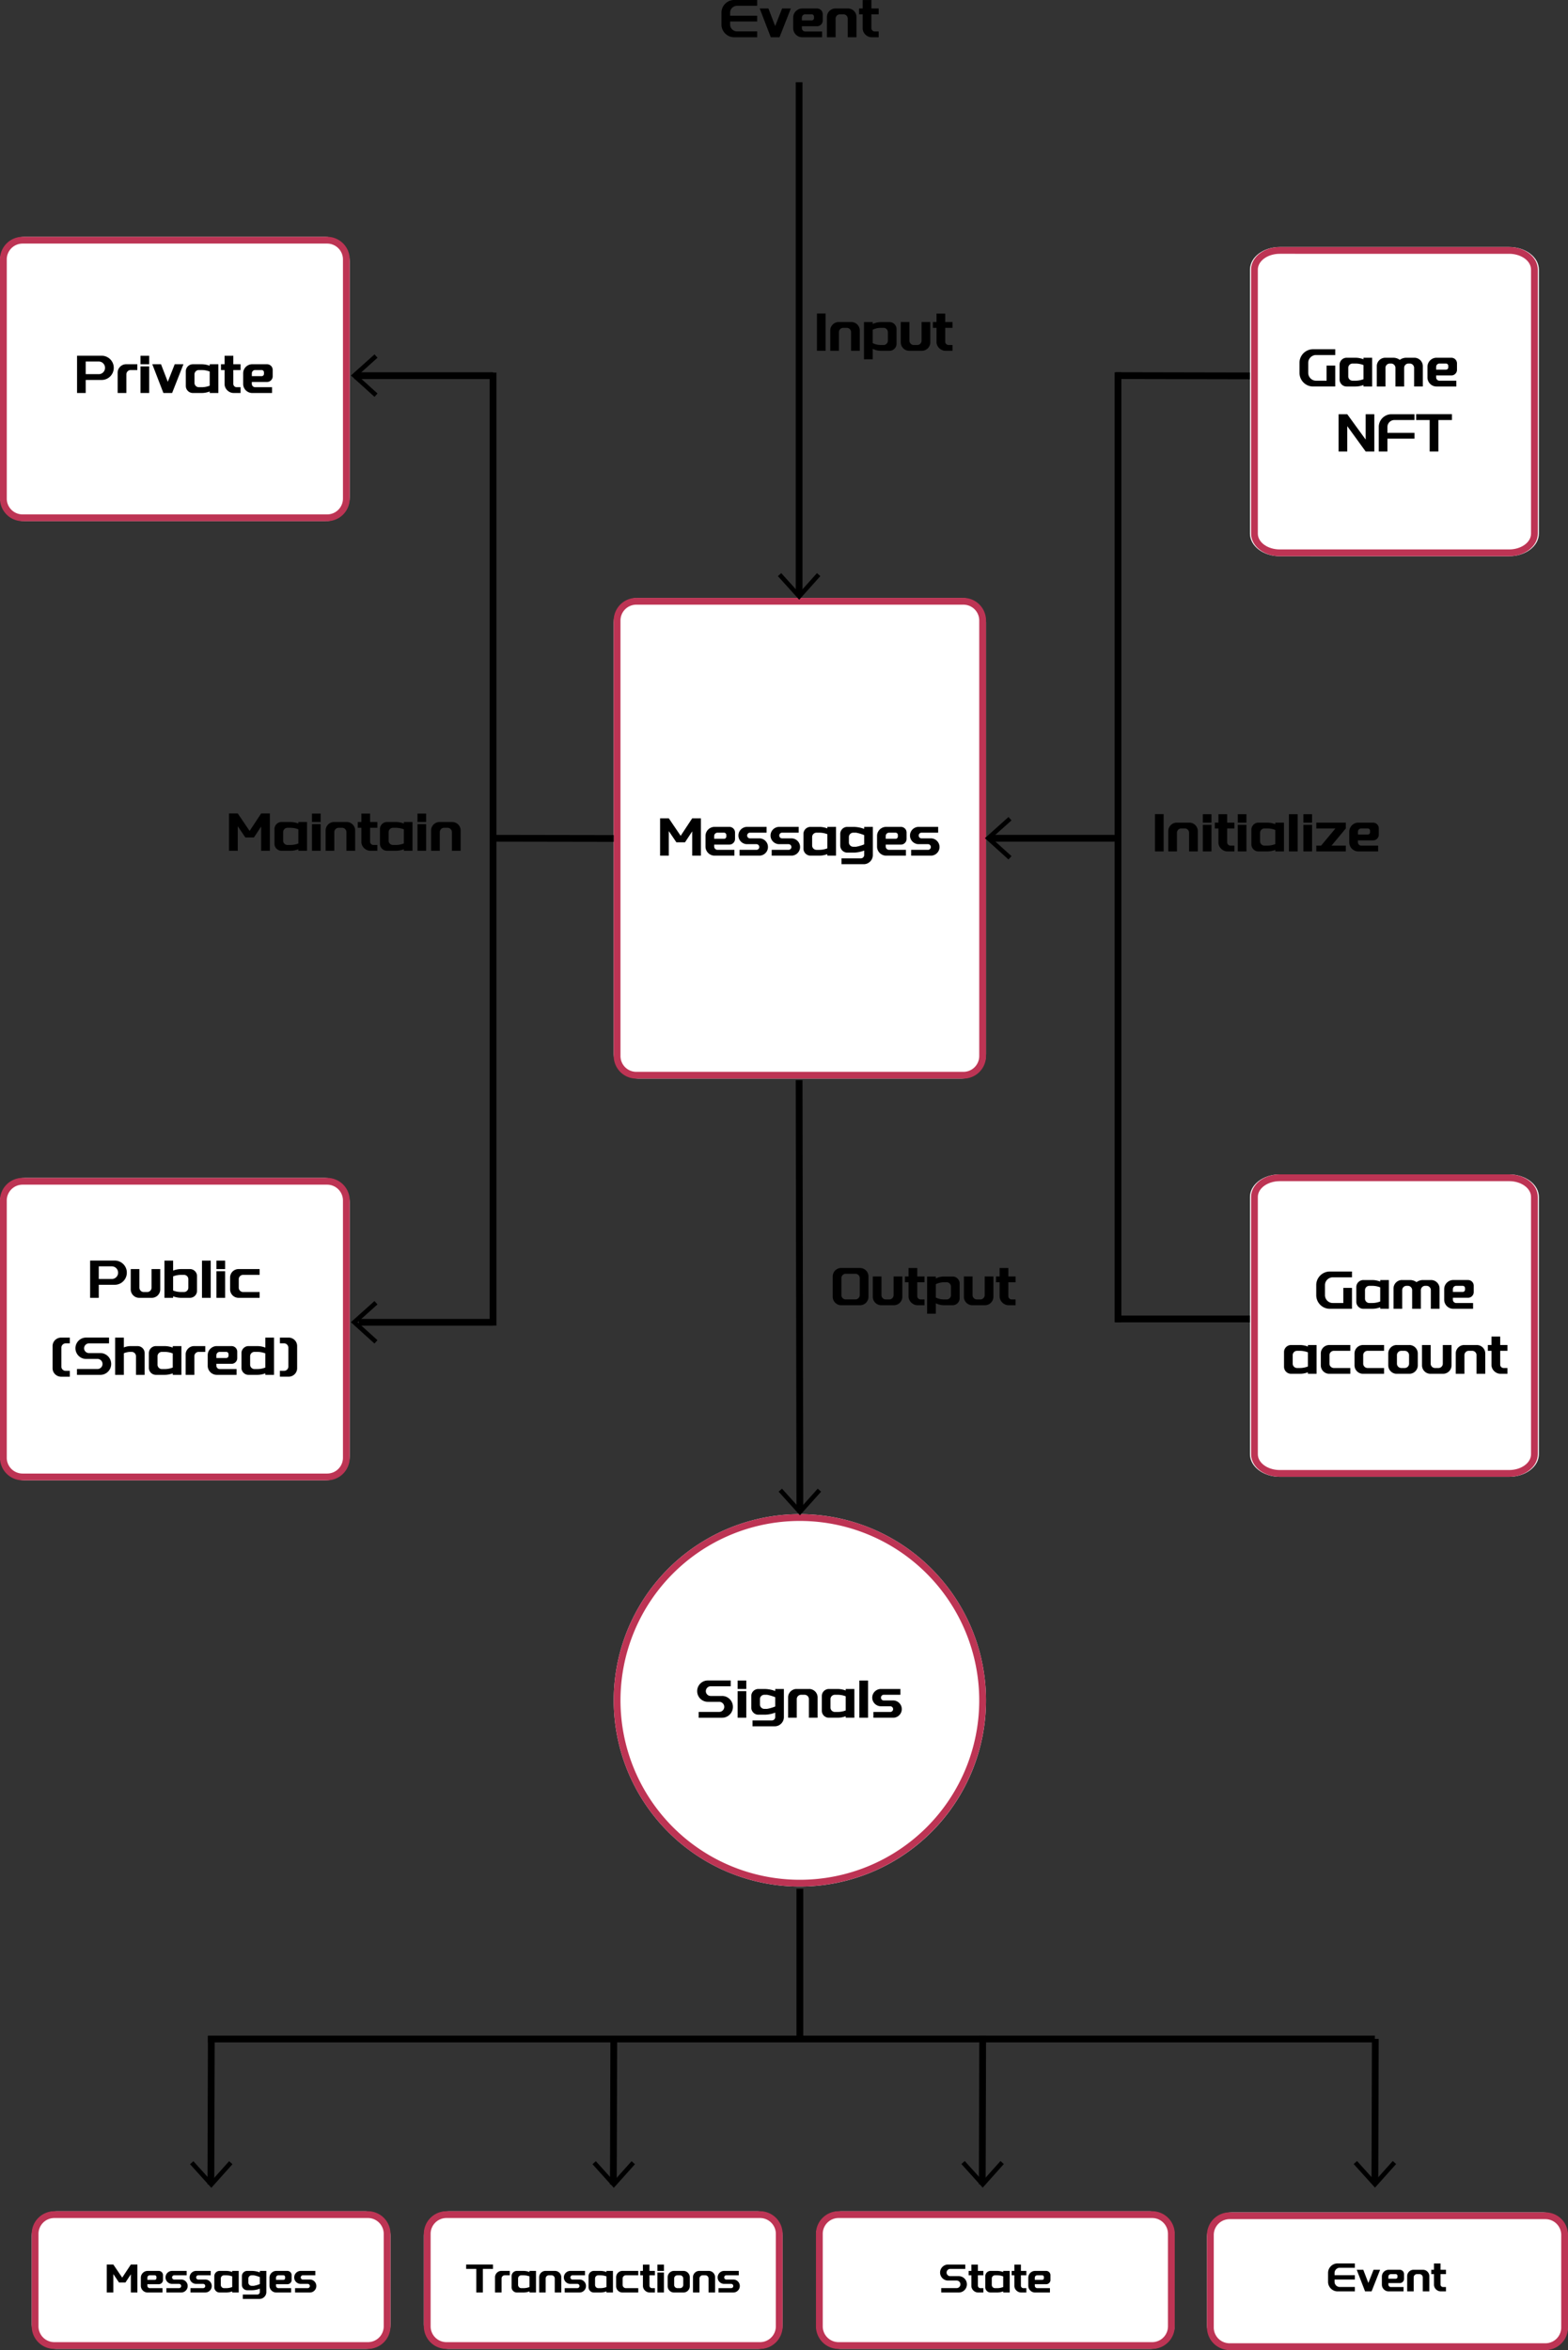 <svg xmlns="http://www.w3.org/2000/svg" width="639.06" height="957.587" viewBox="0 0 639.06 957.587">
  <rect x="0" y="0" width="639.06" height="957.587" fill="#333333" stroke="none"/>
  <g id="s_xt5" transform="translate(-6700.962 -512.43)">
    <g id="矩形_3085" data-name="矩形 3085" transform="translate(6951.09 756.063)">
      <g id="组_3577" data-name="组 3577" transform="translate(0)">
        <rect id="矩形_2013" data-name="矩形 2013" width="151.732" height="195.872" rx="10" fill="#fff"/>
      </g>
      <g id="组_3578" data-name="组 3578" transform="translate(0 0)">
        <path id="路径_9107" data-name="路径 9107" d="M7115.5,973.239h-133.34a9.207,9.207,0,0,1-9.2-9.2V786.563a9.207,9.207,0,0,1,9.2-9.2H7115.5a9.207,9.207,0,0,1,9.2,9.2V964.044A9.206,9.206,0,0,1,7115.5,973.239Zm-133.34-193.114a6.446,6.446,0,0,0-6.437,6.437V964.044a6.445,6.445,0,0,0,6.438,6.437H7115.5a6.445,6.445,0,0,0,6.438-6.437V786.563a6.446,6.446,0,0,0-6.437-6.437Z" transform="translate(-6972.962 -777.367)" fill="#bd3454"/>
      </g>
    </g>
    <g id="Messages" transform="translate(6969.988 845.878)" style="isolation: isolate">
      <g id="组_3579" data-name="组 3579" style="isolation: isolate">
        <path id="路径_9108" data-name="路径 9108" d="M7006.6,875.035h3.553v15.206H7006.6v-9.887l-2.934,4.458h-3.511l-3.089-4.568v10h-3.553V875.035h3.553l4.834,7.129Z" transform="translate(-6993.512 -875.035)"/>
        <path id="路径_9109" data-name="路径 9109" d="M7023.359,878.827a2.3,2.3,0,0,1,2.318,2.318v2.581a2.251,2.251,0,0,1-.674,1.634,2.219,2.219,0,0,1-1.645.683h-6.18v.795a1.357,1.357,0,0,0,1.347,1.346h6.885v2.362h-8.055a3.619,3.619,0,0,1-1.865-.5,3.682,3.682,0,0,1-1.346-1.346,3.63,3.63,0,0,1-.5-1.865v-4.3a3.632,3.632,0,0,1,.5-1.865,3.7,3.7,0,0,1,1.346-1.346,3.629,3.629,0,0,1,1.865-.5Zm-1.512,4.58a.892.892,0,0,0,.275-.651v-.641a.939.939,0,0,0-.927-.926h-2.669a1.355,1.355,0,0,0-1.347,1.345v1.148h4.016A.892.892,0,0,0,7021.847,883.407Z" transform="translate(-6995.131 -875.34)"/>
        <path id="路径_9110" data-name="路径 9110" d="M7032.941,881.189a1.093,1.093,0,0,0-.817.342,1.148,1.148,0,0,0-.33.827,1.122,1.122,0,0,0,.33.806,1.09,1.09,0,0,0,.817.342h3.8a3.44,3.44,0,0,1,1.777.475,3.557,3.557,0,0,1,1.28,1.279,3.446,3.446,0,0,1,.473,1.777,3.4,3.4,0,0,1-.473,1.755,3.577,3.577,0,0,1-1.28,1.281,3.447,3.447,0,0,1-1.777.474H7028.7v-2.362h6.863a1.124,1.124,0,0,0,.828-.342,1.1,1.1,0,0,0,.342-.805,1.168,1.168,0,0,0-1.17-1.17h-3.795a3.452,3.452,0,0,1-1.766-.474,3.536,3.536,0,0,1-1.292-1.281,3.39,3.39,0,0,1-.474-1.755,3.433,3.433,0,0,1,.474-1.777,3.523,3.523,0,0,1,1.292-1.279,3.445,3.445,0,0,1,1.766-.475h7.945v2.362Z" transform="translate(-6996.305 -875.34)"/>
        <path id="路径_9111" data-name="路径 9111" d="M7047.173,881.189a1.094,1.094,0,0,0-.817.342,1.144,1.144,0,0,0-.33.827,1.118,1.118,0,0,0,.33.806,1.091,1.091,0,0,0,.817.342h3.8a3.439,3.439,0,0,1,1.777.475,3.547,3.547,0,0,1,1.279,1.279,3.438,3.438,0,0,1,.474,1.777,3.4,3.4,0,0,1-.474,1.755,3.567,3.567,0,0,1-1.279,1.281,3.446,3.446,0,0,1-1.777.474h-8.033v-2.362h6.863a1.126,1.126,0,0,0,.829-.342,1.1,1.1,0,0,0,.341-.805,1.167,1.167,0,0,0-1.17-1.17H7046a3.448,3.448,0,0,1-1.766-.474,3.545,3.545,0,0,1-1.292-1.281,3.394,3.394,0,0,1-.474-1.755,3.437,3.437,0,0,1,.474-1.777,3.532,3.532,0,0,1,1.292-1.279,3.441,3.441,0,0,1,1.766-.475h7.944v2.362Z" transform="translate(-6997.449 -875.34)"/>
        <path id="路径_9112" data-name="路径 9112" d="M7070.326,878.827v11.719h-3.531v-.618a8.911,8.911,0,0,1-3.266.618h-3.6a2.79,2.79,0,0,1-1.435-.386,2.884,2.884,0,0,1-1.05-1.047,2.811,2.811,0,0,1-.385-1.435V881.7a2.8,2.8,0,0,1,.385-1.434,2.875,2.875,0,0,1,1.05-1.049,2.808,2.808,0,0,1,1.435-.386h3.574a9.125,9.125,0,0,1,3.289.618v-.618Zm-3.531,8.74v-5.76a8.99,8.99,0,0,0-3.289-.617h-1.124a1.771,1.771,0,0,0-1.79,1.787V886.4a1.772,1.772,0,0,0,1.79,1.787h1.124A8.992,8.992,0,0,0,7066.795,887.567Z" transform="translate(-6998.622 -875.34)"/>
        <path id="路径_9113" data-name="路径 9113" d="M7086.645,878.827V890.3a3.637,3.637,0,0,1-.5,1.864,3.815,3.815,0,0,1-1.347,1.358,3.576,3.576,0,0,1-1.865.507h-9.071V891.65h7.88a1.322,1.322,0,0,0,.971-.4,1.3,1.3,0,0,0,.4-.948v-1.833a12.128,12.128,0,0,1-4.171.84h-2.715a2.792,2.792,0,0,1-1.435-.386,2.912,2.912,0,0,1-1.435-2.506V881.7a2.787,2.787,0,0,1,.386-1.434,2.86,2.86,0,0,1,1.048-1.049,2.8,2.8,0,0,1,1.435-.386h2.691a12.776,12.776,0,0,1,4.194.817v-.817Zm-6.841,8.1a15.365,15.365,0,0,0,3.31-.972v-3.773a16.555,16.555,0,0,0-3.31-.993h-1.126a1.738,1.738,0,0,0-1.258.518,1.71,1.71,0,0,0-.53,1.269v2.163a1.708,1.708,0,0,0,.53,1.269,1.736,1.736,0,0,0,1.258.52Z" transform="translate(-6999.933 -875.34)"/>
        <path id="路径_9114" data-name="路径 9114" d="M7099.389,878.827a2.3,2.3,0,0,1,2.318,2.318v2.581a2.248,2.248,0,0,1-.673,1.634,2.22,2.22,0,0,1-1.646.683h-6.178v.795a1.357,1.357,0,0,0,1.345,1.346h6.887v2.362h-8.056a3.62,3.62,0,0,1-1.865-.5,3.671,3.671,0,0,1-1.346-1.346,3.63,3.63,0,0,1-.5-1.865v-4.3a3.632,3.632,0,0,1,.5-1.865,3.692,3.692,0,0,1,1.346-1.346,3.629,3.629,0,0,1,1.865-.5Zm-1.51,4.58a.894.894,0,0,0,.275-.651v-.641a.94.94,0,0,0-.927-.926h-2.671a1.355,1.355,0,0,0-1.345,1.345v1.148h4.017A.892.892,0,0,0,7097.878,883.407Z" transform="translate(-7001.245 -875.34)"/>
        <path id="路径_9115" data-name="路径 9115" d="M7108.972,881.189a1.09,1.09,0,0,0-.817.342,1.142,1.142,0,0,0-.331.827,1.117,1.117,0,0,0,.331.806,1.086,1.086,0,0,0,.817.342h3.8a3.435,3.435,0,0,1,1.776.475,3.546,3.546,0,0,1,1.28,1.279,3.433,3.433,0,0,1,.475,1.777,3.391,3.391,0,0,1-.475,1.755,3.566,3.566,0,0,1-1.28,1.281,3.442,3.442,0,0,1-1.776.474h-8.034v-2.362h6.864a1.127,1.127,0,0,0,.829-.342,1.1,1.1,0,0,0,.341-.805,1.166,1.166,0,0,0-1.17-1.17h-3.8a3.454,3.454,0,0,1-1.766-.474,3.553,3.553,0,0,1-1.291-1.281,3.385,3.385,0,0,1-.474-1.755,3.428,3.428,0,0,1,.474-1.777,3.54,3.54,0,0,1,1.291-1.279,3.447,3.447,0,0,1,1.766-.475h7.945v2.362Z" transform="translate(-7002.418 -875.34)"/>
      </g>
    </g>
    <g id="矩形_3087" data-name="矩形 3087" transform="translate(6951.09 1129.416)">
      <g id="组_3580" data-name="组 3580">
        <path id="路径_9116" data-name="路径 9116" d="M7124.694,1259.233h0a75.866,75.866,0,0,1-75.866,75.866h0a75.867,75.867,0,0,1-75.866-75.866h0a75.866,75.866,0,0,1,75.866-75.866h0A75.865,75.865,0,0,1,7124.694,1259.233Z" transform="translate(-6972.962 -1183.367)" fill="#fff"/>
      </g>
      <g id="组_3581" data-name="组 3581">
        <path id="路径_9117" data-name="路径 9117" d="M7048.828,1335.1a75.866,75.866,0,1,1,75.866-75.866A75.953,75.953,0,0,1,7048.828,1335.1Zm0-148.973a73.107,73.107,0,1,0,73.107,73.107A73.189,73.189,0,0,0,7048.828,1186.126Z" transform="translate(-6972.962 -1183.367)" fill="#bd3454"/>
      </g>
    </g>
    <g id="Signals" transform="translate(6985.106 1197.184)" style="isolation: isolate">
      <g id="组_3582" data-name="组 3582" transform="translate(0 0)" style="isolation: isolate">
        <path id="路径_9118" data-name="路径 9118" d="M7022.312,1263.967a4.468,4.468,0,0,1,1.611,1.611,4.475,4.475,0,0,1,0,4.458,4.461,4.461,0,0,1-1.611,1.611,4.288,4.288,0,0,1-2.208.6h-9.535v-2.384h8.342a2.015,2.015,0,0,0,1.468-.6,2.05,2.05,0,0,0,0-2.913,2.017,2.017,0,0,0-1.468-.595H7014.3a4.213,4.213,0,0,1-2.184-.586,4.349,4.349,0,0,1-1.579-1.589,4.356,4.356,0,0,1,0-4.359,4.383,4.383,0,0,1,1.579-1.578,4.221,4.221,0,0,1,2.184-.584h9.335v2.36h-8.166a2,2,0,0,0-1.987,1.986,1.871,1.871,0,0,0,.585,1.39,1.924,1.924,0,0,0,1.4.574h4.635A4.3,4.3,0,0,1,7022.312,1263.967Z" transform="translate(-7009.952 -1257.06)"/>
        <path id="路径_9119" data-name="路径 9119" d="M7027.88,1257.083h3.531v3.443h-3.531Zm0,4.326h3.531v10.836h-3.531Z" transform="translate(-7011.394 -1257.062)"/>
        <path id="路径_9120" data-name="路径 9120" d="M7047.213,1260.827V1272.3a3.637,3.637,0,0,1-.5,1.864,3.792,3.792,0,0,1-1.348,1.358,3.568,3.568,0,0,1-1.863.507h-9.072v-2.384h7.88a1.325,1.325,0,0,0,.972-.4,1.293,1.293,0,0,0,.4-.948v-1.833a12.122,12.122,0,0,1-4.171.84H7036.8a2.8,2.8,0,0,1-1.435-.386,2.915,2.915,0,0,1-1.435-2.506V1263.7a2.782,2.782,0,0,1,.387-1.434,2.848,2.848,0,0,1,1.048-1.049,2.8,2.8,0,0,1,1.435-.386h2.692a12.782,12.782,0,0,1,4.193.817v-.817Zm-6.841,8.1a15.36,15.36,0,0,0,3.311-.972v-3.773a16.555,16.555,0,0,0-3.311-.993h-1.125a1.739,1.739,0,0,0-1.258.518,1.7,1.7,0,0,0-.53,1.269v2.163a1.7,1.7,0,0,0,.53,1.269,1.737,1.737,0,0,0,1.258.519Z" transform="translate(-7011.879 -1257.363)"/>
        <path id="路径_9121" data-name="路径 9121" d="M7058.723,1272.546v-7.57a1.769,1.769,0,0,0-1.788-1.787h-1.368a1.769,1.769,0,0,0-1.788,1.787v7.57h-3.531v-8.276a3.357,3.357,0,0,1,.463-1.722,3.434,3.434,0,0,1,1.258-1.258,3.354,3.354,0,0,1,1.722-.464h5.121a3.4,3.4,0,0,1,1.743.464,3.443,3.443,0,0,1,1.258,1.258,3.362,3.362,0,0,1,.463,1.722v8.276Z" transform="translate(-7013.192 -1257.363)"/>
        <path id="路径_9122" data-name="路径 9122" d="M7078.463,1260.827v11.719h-3.531v-.618a8.928,8.928,0,0,1-3.268.618h-3.6a2.782,2.782,0,0,1-1.434-.386,2.857,2.857,0,0,1-1.049-1.047,2.8,2.8,0,0,1-.386-1.435V1263.7a2.8,2.8,0,0,1,.386-1.434,2.848,2.848,0,0,1,1.049-1.049,2.8,2.8,0,0,1,1.434-.386h3.575a9.137,9.137,0,0,1,3.289.618v-.618Zm-3.531,8.74v-5.76a9,9,0,0,0-3.289-.617h-1.125a1.771,1.771,0,0,0-1.788,1.787v3.422a1.773,1.773,0,0,0,1.788,1.787h1.125A9,9,0,0,0,7074.932,1269.567Z" transform="translate(-7014.395 -1257.363)"/>
        <path id="路径_9123" data-name="路径 9123" d="M7085.384,1272.245h-3.553v-15.162h3.553Z" transform="translate(-7015.732 -1257.062)"/>
        <path id="路径_9124" data-name="路径 9124" d="M7092.244,1263.189a1.09,1.09,0,0,0-.815.342,1.141,1.141,0,0,0-.332.827,1.115,1.115,0,0,0,.332.806,1.086,1.086,0,0,0,.815.342h3.8a3.438,3.438,0,0,1,1.776.475,3.541,3.541,0,0,1,1.28,1.279,3.438,3.438,0,0,1,.475,1.777,3.4,3.4,0,0,1-.475,1.755,3.561,3.561,0,0,1-1.28,1.281,3.444,3.444,0,0,1-1.776.474h-8.034v-2.361h6.865a1.125,1.125,0,0,0,.827-.342,1.1,1.1,0,0,0,.342-.806,1.167,1.167,0,0,0-1.168-1.17h-3.8a3.453,3.453,0,0,1-1.766-.474,3.537,3.537,0,0,1-1.291-1.281,3.4,3.4,0,0,1-.475-1.755,3.438,3.438,0,0,1,.475-1.777,3.526,3.526,0,0,1,1.291-1.279,3.446,3.446,0,0,1,1.766-.475h7.945v2.362Z" transform="translate(-7016.191 -1257.363)"/>
      </g>
    </g>
    <g id="矩形_3088" data-name="矩形 3088" transform="translate(6700.962 608.929)">
      <g id="组_3583" data-name="组 3583" transform="translate(0)">
        <rect id="矩形_2014" data-name="矩形 2014" width="142.536" height="115.868" rx="10" fill="#fff"/>
      </g>
      <g id="组_3584" data-name="组 3584" transform="translate(0 0)">
        <path id="路径_9125" data-name="路径 9125" d="M6834.3,733.235H6710.158a9.206,9.206,0,0,1-9.2-9.2V626.563a9.207,9.207,0,0,1,9.2-9.2H6834.3a9.207,9.207,0,0,1,9.2,9.2v97.476A9.206,9.206,0,0,1,6834.3,733.235ZM6710.158,620.126a6.445,6.445,0,0,0-6.437,6.437v97.476a6.445,6.445,0,0,0,6.437,6.437H6834.3a6.445,6.445,0,0,0,6.437-6.437V626.563a6.446,6.446,0,0,0-6.437-6.437Z" transform="translate(-6700.962 -617.367)" fill="#bd3454"/>
      </g>
    </g>
    <g id="Private" transform="translate(6732.361 657.385)" style="isolation: isolate">
      <g id="组_3585" data-name="组 3585" style="isolation: isolate">
        <path id="路径_9126" data-name="路径 9126" d="M6747.609,670.721a4.933,4.933,0,0,1,1.8,1.789,4.782,4.782,0,0,1,.661,2.471,4.842,4.842,0,0,1-.661,2.483,4.9,4.9,0,0,1-1.8,1.8,4.843,4.843,0,0,1-2.482.662h-6.489v5.319h-3.531V670.06h10.02A4.842,4.842,0,0,1,6747.609,670.721Zm-1.843,6.091a2.583,2.583,0,0,0,0-3.642,2.465,2.465,0,0,0-1.809-.75h-5.319v5.143h5.319A2.466,2.466,0,0,0,6745.766,676.813Z" transform="translate(-6735.107 -670.06)"/>
        <path id="路径_9127" data-name="路径 9127" d="M6761.118,676.189h-2.692a1.7,1.7,0,0,0-1.248.518,1.728,1.728,0,0,0-.519,1.269v7.57h-3.553V677.27a3.361,3.361,0,0,1,.463-1.721,3.439,3.439,0,0,1,1.258-1.258,3.357,3.357,0,0,1,1.722-.463h4.568Z" transform="translate(-6736.554 -670.363)"/>
        <path id="路径_9128" data-name="路径 9128" d="M6763.235,670.083h3.53v3.443h-3.53Zm0,4.326h3.53v10.836h-3.53Z" transform="translate(-6737.369 -670.062)"/>
        <path id="路径_9129" data-name="路径 9129" d="M6777.6,673.827h3.553l-4.613,11.719h-3.553l-4.525-11.719h3.554l2.759,7.152Z" transform="translate(-6737.79 -670.363)"/>
        <path id="路径_9130" data-name="路径 9130" d="M6796.585,673.827v11.719h-3.531v-.618a8.912,8.912,0,0,1-3.265.618h-3.6a2.791,2.791,0,0,1-1.436-.386,2.875,2.875,0,0,1-1.049-1.047,2.807,2.807,0,0,1-.386-1.435V676.7a2.8,2.8,0,0,1,.386-1.434,2.865,2.865,0,0,1,1.049-1.049,2.808,2.808,0,0,1,1.436-.386h3.574a9.124,9.124,0,0,1,3.288.618v-.618Zm-3.531,8.74v-5.76a8.987,8.987,0,0,0-3.288-.617h-1.124a1.771,1.771,0,0,0-1.79,1.787V681.4a1.772,1.772,0,0,0,1.79,1.787h1.124A8.988,8.988,0,0,0,6793.054,682.567Z" transform="translate(-6738.984 -670.363)"/>
        <path id="路径_9131" data-name="路径 9131" d="M6803.93,681.537a1.356,1.356,0,0,0,1.345,1.346h1.611v2.361h-2.8a3.579,3.579,0,0,1-1.777-.463,3.841,3.841,0,0,1-1.346-1.247,3.529,3.529,0,0,1-.585-1.733v-5.914H6798.9v-2.362h1.479v-3.443h3.553v3.443h2.957v2.362h-2.957Z" transform="translate(-6740.236 -670.062)"/>
        <path id="路径_9132" data-name="路径 9132" d="M6818.449,673.827a2.3,2.3,0,0,1,2.317,2.318v2.581a2.249,2.249,0,0,1-.674,1.634,2.218,2.218,0,0,1-1.644.683h-6.18v.795a1.356,1.356,0,0,0,1.347,1.346h6.885v2.362h-8.056a3.62,3.62,0,0,1-1.865-.5,3.687,3.687,0,0,1-1.346-1.346,3.625,3.625,0,0,1-.5-1.865v-4.3a3.627,3.627,0,0,1,.5-1.865,3.709,3.709,0,0,1,1.346-1.346,3.629,3.629,0,0,1,1.865-.5Zm-1.512,4.58a.9.9,0,0,0,.275-.651v-.641a.939.939,0,0,0-.926-.926h-2.67a1.354,1.354,0,0,0-1.347,1.345v1.148h4.017A.891.891,0,0,0,6816.937,678.407Z" transform="translate(-6741.028 -670.363)"/>
      </g>
    </g>
    <g id="矩形_3089" data-name="矩形 3089" transform="translate(6700.962 992.397)">
      <g id="组_3586" data-name="组 3586" transform="translate(0)">
        <rect id="矩形_2015" data-name="矩形 2015" width="142.536" height="123.225" rx="10" fill="#fff"/>
      </g>
      <g id="组_3587" data-name="组 3587">
        <path id="路径_9133" data-name="路径 9133" d="M6834.3,1157.592H6710.158a9.206,9.206,0,0,1-9.2-9.2V1043.563a9.207,9.207,0,0,1,9.2-9.2H6834.3a9.207,9.207,0,0,1,9.2,9.2V1148.4A9.206,9.206,0,0,1,6834.3,1157.592Zm-124.145-120.466a6.445,6.445,0,0,0-6.437,6.437V1148.4a6.444,6.444,0,0,0,6.437,6.437H6834.3a6.445,6.445,0,0,0,6.437-6.437V1043.563a6.445,6.445,0,0,0-6.437-6.437Z" transform="translate(-6700.962 -1034.367)" fill="#bd3454"/>
      </g>
    </g>
    <g id="组_3588" data-name="组 3588" transform="translate(6737.691 1026.079)" style="isolation: isolate">
      <path id="路径_9134" data-name="路径 9134" d="M6753.4,1071.656a4.935,4.935,0,0,1,1.8,1.788,4.786,4.786,0,0,1,.661,2.472,4.844,4.844,0,0,1-.661,2.483,4.915,4.915,0,0,1-1.8,1.8,4.852,4.852,0,0,1-2.482.662h-6.489v5.319H6740.9v-15.184h10.02A4.834,4.834,0,0,1,6753.4,1071.656Zm-1.843,6.091a2.492,2.492,0,0,0,.751-1.832,2.564,2.564,0,0,0-2.561-2.56h-5.319v5.142h5.319A2.464,2.464,0,0,0,6751.562,1077.747Z" transform="translate(-6740.903 -1070.994)"/>
      <path id="路径_9135" data-name="路径 9135" d="M6762.434,1074.762v7.57a1.773,1.773,0,0,0,1.788,1.788h1.39a1.7,1.7,0,0,0,1.248-.519,1.729,1.729,0,0,0,.518-1.269v-7.57h3.554v8.276a3.356,3.356,0,0,1-.463,1.722,3.439,3.439,0,0,1-1.258,1.258,3.4,3.4,0,0,1-1.744.464h-5.12a3.354,3.354,0,0,1-1.721-.464,3.442,3.442,0,0,1-1.259-1.258,3.365,3.365,0,0,1-.462-1.722v-8.276Z" transform="translate(-6742.35 -1071.297)"/>
      <path id="路径_9136" data-name="路径 9136" d="M6785.683,1074.847a2.873,2.873,0,0,1,1.049,1.048,2.8,2.8,0,0,1,.386,1.434v5.981a2.8,2.8,0,0,1-.386,1.435,2.873,2.873,0,0,1-1.049,1.048,2.8,2.8,0,0,1-1.434.386h-3.6a8.942,8.942,0,0,1-3.267-.618v.618h-3.531v-15.162h3.531v4.061a9.235,9.235,0,0,1,3.289-.618h3.576A2.794,2.794,0,0,1,6785.683,1074.847Zm-2.1,3.762a1.771,1.771,0,0,0-1.788-1.787h-1.126a9,9,0,0,0-3.289.618v5.76a9,9,0,0,0,3.289.618h1.126a1.771,1.771,0,0,0,1.788-1.788Z" transform="translate(-6743.552 -1070.996)"/>
      <path id="路径_9137" data-name="路径 9137" d="M6794.039,1086.18h-3.552v-15.162h3.552Z" transform="translate(-6744.89 -1070.996)"/>
      <path id="路径_9138" data-name="路径 9138" d="M6796.894,1071.018h3.531v3.443h-3.531Zm0,4.326h3.531v10.836h-3.531Z" transform="translate(-6745.405 -1070.996)"/>
      <path id="路径_9139" data-name="路径 9139" d="M6814.97,1086.481h-8.564a3.448,3.448,0,0,1-3.464-3.465v-4.789a3.448,3.448,0,0,1,3.464-3.465h8.564v2.361h-6.709a1.738,1.738,0,0,0-1.258.519,1.706,1.706,0,0,0-.531,1.268v3.422a1.707,1.707,0,0,0,.531,1.269,1.734,1.734,0,0,0,1.258.519h6.709Z" transform="translate(-6745.892 -1071.297)"/>
    </g>
    <g id="组_3589" data-name="组 3589" transform="translate(6722.396 1057.466)" style="isolation: isolate">
      <path id="路径_9140" data-name="路径 9140" d="M6731.29,1121.06h-3.531a3.489,3.489,0,0,1-3.025-1.721,3.4,3.4,0,0,1-.463-1.744v-9a3.427,3.427,0,0,1,1.732-3,3.456,3.456,0,0,1,1.756-.464h3.531v2.339h-1.656a1.7,1.7,0,0,0-1.269.53,1.763,1.763,0,0,0-.519,1.28v7.635a1.693,1.693,0,0,0,.519,1.259,1.744,1.744,0,0,0,1.269.507h1.656Z" transform="translate(-6724.271 -1105.125)"/>
      <path id="路径_9141" data-name="路径 9141" d="M6746.758,1112.033a4.439,4.439,0,0,1,1.611,1.611,4.466,4.466,0,0,1,0,4.457,4.433,4.433,0,0,1-1.611,1.611,4.274,4.274,0,0,1-2.207.6h-9.534v-2.383h8.343a2.018,2.018,0,0,0,1.468-.6,2.051,2.051,0,0,0,0-2.912,2.021,2.021,0,0,0-1.468-.6h-4.613a4.219,4.219,0,0,1-2.185-.586,4.34,4.34,0,0,1-1.578-1.588,4.352,4.352,0,0,1,0-4.359,4.376,4.376,0,0,1,1.578-1.578,4.227,4.227,0,0,1,2.185-.585h9.336v2.361h-8.166a2,2,0,0,0-1.986,1.987,1.872,1.872,0,0,0,.584,1.389,1.929,1.929,0,0,0,1.4.574h4.635A4.282,4.282,0,0,1,6746.758,1112.033Z" transform="translate(-6725.085 -1105.125)"/>
      <path id="路径_9142" data-name="路径 9142" d="M6762.585,1108.976a2.877,2.877,0,0,1,1.049,1.048,2.8,2.8,0,0,1,.386,1.435v8.85h-3.532v-7.571a1.77,1.77,0,0,0-1.789-1.787h-.53a7.248,7.248,0,0,0-2.625.552v8.806h-3.553v-15.184h3.553v4.017a7.246,7.246,0,0,1,2.625-.552h2.979A2.8,2.8,0,0,1,6762.585,1108.976Z" transform="translate(-6726.5 -1105.125)"/>
      <path id="路径_9143" data-name="路径 9143" d="M6780.207,1108.893v11.719h-3.531v-.618a8.941,8.941,0,0,1-3.267.618h-3.6a2.8,2.8,0,0,1-1.435-.386,2.861,2.861,0,0,1-1.048-1.048,2.79,2.79,0,0,1-.386-1.435v-5.981a2.79,2.79,0,0,1,.386-1.435,2.861,2.861,0,0,1,1.048-1.048,2.8,2.8,0,0,1,1.435-.386h3.575a9.133,9.133,0,0,1,3.289.617v-.617Zm-3.531,8.739v-5.759a9,9,0,0,0-3.289-.618h-1.125a1.771,1.771,0,0,0-1.788,1.787v3.422a1.771,1.771,0,0,0,1.788,1.787h1.125A8.979,8.979,0,0,0,6776.676,1117.632Z" transform="translate(-6727.702 -1105.428)"/>
      <path id="路径_9144" data-name="路径 9144" d="M6791.25,1111.255h-2.692a1.706,1.706,0,0,0-1.249.518,1.731,1.731,0,0,0-.518,1.269v7.571h-3.554v-8.276a3.351,3.351,0,0,1,.463-1.721,3.43,3.43,0,0,1,1.259-1.259,3.36,3.36,0,0,1,1.721-.463h4.569Z" transform="translate(-6729.012 -1105.428)"/>
      <path id="路径_9145" data-name="路径 9145" d="M6802.741,1108.893a2.3,2.3,0,0,1,2.318,2.317v2.582a2.247,2.247,0,0,1-.674,1.633,2.216,2.216,0,0,1-1.644.683h-6.18v.795a1.354,1.354,0,0,0,1.346,1.346h6.886v2.362h-8.055a3.625,3.625,0,0,1-1.865-.5,3.693,3.693,0,0,1-1.347-1.346,3.631,3.631,0,0,1-.5-1.866v-4.3a3.635,3.635,0,0,1,.5-1.866,3.691,3.691,0,0,1,1.347-1.345,3.617,3.617,0,0,1,1.865-.5Zm-1.511,4.58a.891.891,0,0,0,.274-.651v-.64a.94.94,0,0,0-.926-.927h-2.67a1.356,1.356,0,0,0-1.346,1.346v1.148h4.017A.894.894,0,0,0,6801.229,1113.473Z" transform="translate(-6729.8 -1105.428)"/>
      <path id="路径_9146" data-name="路径 9146" d="M6821.245,1105.125v15.184h-3.53v-.618a8.945,8.945,0,0,1-3.267.618h-3.62a2.735,2.735,0,0,1-1.423-.386,2.888,2.888,0,0,1-1.038-1.048,2.794,2.794,0,0,1-.386-1.435v-5.981a2.794,2.794,0,0,1,.386-1.435,2.888,2.888,0,0,1,1.038-1.048,2.735,2.735,0,0,1,1.423-.386h3.6a9.018,9.018,0,0,1,3.29.617v-4.082Zm-3.53,12.2v-5.759a9,9,0,0,0-3.29-.618H6813.3a1.77,1.77,0,0,0-1.788,1.787v3.422a1.77,1.77,0,0,0,1.788,1.787h1.125A8.981,8.981,0,0,0,6817.715,1117.329Z" transform="translate(-6731.002 -1105.125)"/>
      <path id="路径_9147" data-name="路径 9147" d="M6826.677,1118.675a1.742,1.742,0,0,0,1.268-.507,1.691,1.691,0,0,0,.52-1.259v-7.635a1.76,1.76,0,0,0-.52-1.28,1.7,1.7,0,0,0-1.268-.53h-1.656v-2.339h3.531a3.46,3.46,0,0,1,1.755.464,3.426,3.426,0,0,1,1.733,3v9a3.423,3.423,0,0,1-1.733,3,3.454,3.454,0,0,1-1.755.464h-3.531v-2.385Z" transform="translate(-6732.373 -1105.125)"/>
    </g>
    <g id="矩形_3090" data-name="矩形 3090" transform="translate(7210.414 613.087)">
      <g id="组_3590" data-name="组 3590">
        <path id="路径_9148" data-name="路径 9148" d="M7372.706,631.085V738.677c0,5.079-5.434,9.2-12.139,9.2H7267.1c-6.7,0-12.139-4.117-12.139-9.2V631.085c0-5.079,5.435-9.2,12.139-9.2h93.467C7367.272,621.889,7372.706,626.006,7372.706,631.085Z" transform="translate(-7254.962 -621.889)" fill="#fff"/>
      </g>
      <g id="组_3591" data-name="组 3591" transform="translate(0.441 0.001)">
        <path id="路径_9149" data-name="路径 9149" d="M7360.607,747.874h-93.468c-6.45,0-11.7-4.126-11.7-9.2V631.086c0-5.071,5.247-9.2,11.7-9.2h93.468c6.449,0,11.7,4.125,11.7,9.2V738.678C7372.3,743.747,7367.056,747.874,7360.607,747.874Zm-93.468-123.225c-4.928,0-8.938,2.888-8.938,6.437V738.678c0,3.549,4.011,6.437,8.938,6.437h93.468c4.928,0,8.937-2.888,8.937-6.437V631.086c0-3.55-4.009-6.437-8.937-6.437Z" transform="translate(-7255.442 -621.89)" fill="#bd3454"/>
      </g>
    </g>
    <g id="Game_NFT" data-name="Game NFT" transform="translate(7230.599 654.738)" style="isolation: isolate">
      <g id="组_3592" data-name="组 3592" style="isolation: isolate">
        <path id="路径_9150" data-name="路径 9150" d="M7282.054,669.974a3.224,3.224,0,0,0-1.159,1.159,3.069,3.069,0,0,0-.431,1.588V676.8a3.134,3.134,0,0,0,.431,1.6,3.2,3.2,0,0,0,1.159,1.169,3.055,3.055,0,0,0,1.588.43h4.3v-6.157h3.532v8.518h-9.027a5.4,5.4,0,0,1-2.782-.75,5.553,5.553,0,0,1-2.759-4.81v-4.084a5.417,5.417,0,0,1,.739-2.77,5.532,5.532,0,0,1,2.02-2.019,5.4,5.4,0,0,1,2.782-.75h9.027v2.361h-7.836A3.056,3.056,0,0,0,7282.054,669.974Z" transform="translate(-7276.911 -667.182)"/>
        <path id="路径_9151" data-name="路径 9151" d="M7307.935,670.949v11.719H7304.4v-.618a8.919,8.919,0,0,1-3.266.618h-3.6a2.792,2.792,0,0,1-1.436-.386,2.874,2.874,0,0,1-1.047-1.047,2.8,2.8,0,0,1-.386-1.435v-5.981a2.8,2.8,0,0,1,.386-1.434,2.864,2.864,0,0,1,1.047-1.049,2.81,2.81,0,0,1,1.436-.386h3.576a9.134,9.134,0,0,1,3.288.618v-.618Zm-3.531,8.74v-5.76a8.995,8.995,0,0,0-3.288-.617h-1.126a1.769,1.769,0,0,0-1.788,1.787v3.422a1.769,1.769,0,0,0,1.788,1.787h1.126A9,9,0,0,0,7304.4,679.689Z" transform="translate(-7278.339 -667.485)"/>
        <path id="路径_9152" data-name="路径 9152" d="M7328.2,671.412a3.44,3.44,0,0,1,1.258,1.258,3.356,3.356,0,0,1,.463,1.721v8.276h-3.554V675.1a1.731,1.731,0,0,0-.519-1.269,1.7,1.7,0,0,0-1.247-.518h-.529a1.7,1.7,0,0,0-1.247.518,1.728,1.728,0,0,0-.519,1.269v7.57h-3.554V675.1a1.727,1.727,0,0,0-.518-1.269,1.7,1.7,0,0,0-1.248-.518h-.507a1.771,1.771,0,0,0-1.789,1.787v7.57h-3.531v-8.276a3.356,3.356,0,0,1,.463-1.721,3.44,3.44,0,0,1,1.258-1.258,3.356,3.356,0,0,1,1.721-.463h3.312a4.453,4.453,0,0,1,2.626.862,4.352,4.352,0,0,1,2.6-.862h3.332A3.361,3.361,0,0,1,7328.2,671.412Z" transform="translate(-7279.665 -667.485)"/>
        <path id="路径_9153" data-name="路径 9153" d="M7343.334,670.949a2.3,2.3,0,0,1,2.317,2.318v2.581a2.25,2.25,0,0,1-.673,1.634,2.221,2.221,0,0,1-1.645.683h-6.18v.795a1.357,1.357,0,0,0,1.346,1.346h6.885v2.362h-8.056a3.615,3.615,0,0,1-1.864-.5,3.68,3.68,0,0,1-1.347-1.346,3.638,3.638,0,0,1-.5-1.865v-4.3a3.641,3.641,0,0,1,.5-1.865,3.7,3.7,0,0,1,1.347-1.346,3.624,3.624,0,0,1,1.864-.5Zm-1.512,4.58a.9.9,0,0,0,.275-.651v-.641a.939.939,0,0,0-.927-.926H7338.5a1.355,1.355,0,0,0-1.346,1.345V675.8h4.016A.892.892,0,0,0,7341.822,675.529Z" transform="translate(-7281.471 -667.485)"/>
        <path id="路径_9154" data-name="路径 9154" d="M7305.262,695.981h3.53v15.184h-3.53l-7.5-10.329v10.329h-3.53V695.981h3.53l7.5,10.329Z" transform="translate(-7278.304 -669.498)"/>
        <path id="路径_9155" data-name="路径 9155" d="M7316.988,698.718a2.835,2.835,0,0,0-1.036,1.026,2.738,2.738,0,0,0-.386,1.424v2.406H7326.6v2.362h-11.035v5.231h-3.532v-10a5.067,5.067,0,0,1,.7-2.6,5.155,5.155,0,0,1,1.886-1.887,5.076,5.076,0,0,1,2.6-.7h9.381v2.362h-8.212A2.774,2.774,0,0,0,7316.988,698.718Z" transform="translate(-7279.735 -669.498)"/>
        <path id="路径_9156" data-name="路径 9156" d="M7343.183,695.957v2.384h-5.518v12.823h-3.553V698.341h-5.518v-2.384Z" transform="translate(-7281.067 -669.496)"/>
      </g>
    </g>
    <g id="矩形_3091" data-name="矩形 3091" transform="translate(7210.414 990.965)">
      <g id="组_3593" data-name="组 3593">
        <path id="路径_9157" data-name="路径 9157" d="M7372.706,1042v104.833c0,5.079-5.434,9.2-12.139,9.2H7267.1c-6.7,0-12.139-4.117-12.139-9.2V1042c0-5.079,5.435-9.2,12.139-9.2h93.467C7367.272,1032.809,7372.706,1036.926,7372.706,1042Z" transform="translate(-7254.962 -1032.809)" fill="#fff"/>
      </g>
      <g id="组_3594" data-name="组 3594" transform="translate(0.441)">
        <path id="路径_9158" data-name="路径 9158" d="M7360.607,1156.034h-93.468c-6.45,0-11.7-4.126-11.7-9.2V1042c0-5.071,5.247-9.2,11.7-9.2h93.468c6.449,0,11.7,4.125,11.7,9.2v104.833C7372.3,1151.908,7367.056,1156.034,7360.607,1156.034Zm-93.468-120.466c-4.928,0-8.938,2.887-8.938,6.437v104.833c0,3.549,4.011,6.437,8.938,6.437h93.468c4.928,0,8.937-2.888,8.937-6.437V1042c0-3.55-4.009-6.437-8.937-6.437Z" transform="translate(-7255.442 -1032.809)" fill="#bd3454"/>
      </g>
    </g>
    <g id="Game_account" data-name="Game account" transform="translate(7224.288 1030.549)" style="isolation: isolate">
      <g id="组_3595" data-name="组 3595" style="isolation: isolate">
        <path id="路径_9159" data-name="路径 9159" d="M7289.47,1078.648a3.244,3.244,0,0,0-1.158,1.158,3.066,3.066,0,0,0-.431,1.589v4.083a3.13,3.13,0,0,0,.431,1.6,3.217,3.217,0,0,0,1.158,1.169,3.059,3.059,0,0,0,1.589.43h4.3v-6.157h3.531v8.518h-9.026a5.393,5.393,0,0,1-2.781-.75,5.556,5.556,0,0,1-2.759-4.811v-4.083a5.4,5.4,0,0,1,.74-2.77,5.531,5.531,0,0,1,2.019-2.019,5.4,5.4,0,0,1,2.781-.75h9.026v2.361h-7.834A3.061,3.061,0,0,0,7289.47,1078.648Z" transform="translate(-7271.197 -1075.855)"/>
        <path id="路径_9160" data-name="路径 9160" d="M7315.353,1079.623v11.719h-3.532v-.618a8.913,8.913,0,0,1-3.267.618h-3.6a2.787,2.787,0,0,1-1.435-.386,2.868,2.868,0,0,1-1.049-1.047,2.807,2.807,0,0,1-.386-1.436v-5.981a2.8,2.8,0,0,1,.386-1.434,2.858,2.858,0,0,1,1.049-1.049,2.806,2.806,0,0,1,1.435-.386h3.575a9.128,9.128,0,0,1,3.288.618v-.618Zm-3.532,8.74v-5.76a8.992,8.992,0,0,0-3.288-.618h-1.125a1.771,1.771,0,0,0-1.788,1.788v3.421a1.771,1.771,0,0,0,1.788,1.788h1.125A8.992,8.992,0,0,0,7311.82,1088.363Z" transform="translate(-7272.625 -1076.158)"/>
        <path id="路径_9161" data-name="路径 9161" d="M7335.614,1080.086a3.435,3.435,0,0,1,1.258,1.258,3.356,3.356,0,0,1,.463,1.721v8.276h-3.554v-7.57a1.727,1.727,0,0,0-.518-1.269,1.7,1.7,0,0,0-1.248-.519h-.529a1.7,1.7,0,0,0-1.247.519,1.728,1.728,0,0,0-.52,1.269v7.57h-3.552v-7.57a1.727,1.727,0,0,0-.519-1.269,1.7,1.7,0,0,0-1.247-.519h-.509a1.771,1.771,0,0,0-1.787,1.788v7.57h-3.531v-8.276a3.356,3.356,0,0,1,.463-1.721,3.439,3.439,0,0,1,1.257-1.258,3.361,3.361,0,0,1,1.722-.463h3.311a4.447,4.447,0,0,1,2.625.862,4.361,4.361,0,0,1,2.6-.862h3.333A3.362,3.362,0,0,1,7335.614,1080.086Z" transform="translate(-7273.951 -1076.158)"/>
        <path id="路径_9162" data-name="路径 9162" d="M7350.751,1079.623a2.3,2.3,0,0,1,2.316,2.318v2.581a2.25,2.25,0,0,1-.673,1.634,2.218,2.218,0,0,1-1.643.683h-6.181v.795a1.357,1.357,0,0,0,1.348,1.346h6.885v2.361h-8.057a3.617,3.617,0,0,1-1.864-.5,3.689,3.689,0,0,1-1.346-1.346,3.63,3.63,0,0,1-.5-1.865v-4.3a3.632,3.632,0,0,1,.5-1.865,3.7,3.7,0,0,1,1.346-1.346,3.625,3.625,0,0,1,1.864-.5Zm-1.513,4.58a.9.9,0,0,0,.276-.651v-.641a.942.942,0,0,0-.927-.927h-2.669a1.357,1.357,0,0,0-1.348,1.346v1.148h4.017A.888.888,0,0,0,7349.238,1084.2Z" transform="translate(-7275.757 -1076.158)"/>
        <path id="路径_9163" data-name="路径 9163" d="M7283.313,1108.423v11.719h-3.531v-.618a8.945,8.945,0,0,1-3.267.618h-3.6a2.8,2.8,0,0,1-1.435-.386,2.857,2.857,0,0,1-1.048-1.048,2.791,2.791,0,0,1-.386-1.435v-5.981a2.79,2.79,0,0,1,.386-1.435,2.859,2.859,0,0,1,1.048-1.048,2.8,2.8,0,0,1,1.435-.386h3.575a9.117,9.117,0,0,1,3.289.618v-.618Zm-3.531,8.74v-5.76a9,9,0,0,0-3.289-.618h-1.125a1.771,1.771,0,0,0-1.788,1.788v3.421a1.771,1.771,0,0,0,1.788,1.788h1.125A9,9,0,0,0,7279.782,1117.163Z" transform="translate(-7270.049 -1078.474)"/>
        <path id="路径_9164" data-name="路径 9164" d="M7298.373,1120.142h-8.563a3.4,3.4,0,0,1-1.743-.464,3.438,3.438,0,0,1-1.258-1.258,3.4,3.4,0,0,1-.463-1.744v-4.789a3.4,3.4,0,0,1,.463-1.744,3.437,3.437,0,0,1,1.258-1.258,3.4,3.4,0,0,1,1.743-.464h8.563v2.361h-6.709a1.738,1.738,0,0,0-1.257.519,1.708,1.708,0,0,0-.53,1.269v3.421a1.707,1.707,0,0,0,.53,1.269,1.735,1.735,0,0,0,1.257.519h6.709Z" transform="translate(-7271.359 -1078.474)"/>
        <path id="路径_9165" data-name="路径 9165" d="M7313.324,1120.142h-8.563a3.4,3.4,0,0,1-1.744-.464,3.438,3.438,0,0,1-1.258-1.258,3.4,3.4,0,0,1-.463-1.744v-4.789a3.4,3.4,0,0,1,.463-1.744,3.437,3.437,0,0,1,1.258-1.258,3.4,3.4,0,0,1,1.744-.464h8.563v2.361h-6.709a1.741,1.741,0,0,0-1.258.519,1.711,1.711,0,0,0-.529,1.269v3.421a1.71,1.71,0,0,0,.529,1.269,1.738,1.738,0,0,0,1.258.519h6.709Z" transform="translate(-7272.562 -1078.474)"/>
        <path id="路径_9166" data-name="路径 9166" d="M7326.555,1108.886a3.43,3.43,0,0,1,1.258,1.258,3.351,3.351,0,0,1,.464,1.721v4.833a3.352,3.352,0,0,1-.464,1.722,3.431,3.431,0,0,1-1.258,1.258,3.394,3.394,0,0,1-1.742.464h-5.121a3.348,3.348,0,0,1-1.734-.464,3.482,3.482,0,0,1-1.246-1.258,3.361,3.361,0,0,1-.463-1.722v-4.833a3.36,3.36,0,0,1,.463-1.721,3.481,3.481,0,0,1,1.246-1.258,3.348,3.348,0,0,1,1.734-.464h5.121A3.394,3.394,0,0,1,7326.555,1108.886Zm-1.832,3.686a1.771,1.771,0,0,0-1.787-1.788h-1.368a1.771,1.771,0,0,0-1.788,1.788v3.421a1.771,1.771,0,0,0,1.788,1.788h1.368a1.771,1.771,0,0,0,1.787-1.788Z" transform="translate(-7273.764 -1078.474)"/>
        <path id="路径_9167" data-name="路径 9167" d="M7334.73,1108.423v7.57a1.773,1.773,0,0,0,1.788,1.788h1.391a1.7,1.7,0,0,0,1.248-.519,1.729,1.729,0,0,0,.518-1.269v-7.57h3.553v8.276a3.356,3.356,0,0,1-.463,1.722,3.434,3.434,0,0,1-1.258,1.258,3.4,3.4,0,0,1-1.742.464h-5.122a3.354,3.354,0,0,1-1.722-.464,3.442,3.442,0,0,1-1.258-1.258,3.361,3.361,0,0,1-.463-1.722v-8.276Z" transform="translate(-7274.966 -1078.474)"/>
        <path id="路径_9168" data-name="路径 9168" d="M7354.626,1120.142v-7.57a1.771,1.771,0,0,0-1.787-1.788h-1.368a1.772,1.772,0,0,0-1.789,1.788v7.57h-3.531v-8.276a3.356,3.356,0,0,1,.463-1.721,3.442,3.442,0,0,1,1.258-1.258,3.36,3.36,0,0,1,1.722-.464h5.119a3.4,3.4,0,0,1,1.744.464,3.441,3.441,0,0,1,1.259,1.258,3.364,3.364,0,0,1,.462,1.721v8.276Z" transform="translate(-7276.168 -1078.474)"/>
        <path id="路径_9169" data-name="路径 9169" d="M7365.414,1116.133a1.359,1.359,0,0,0,1.346,1.346h1.611v2.361h-2.8a3.578,3.578,0,0,1-1.777-.464,3.829,3.829,0,0,1-1.345-1.247,3.532,3.532,0,0,1-.586-1.733v-5.915h-1.478v-2.361h1.478v-3.443h3.553v3.443h2.958v2.361h-2.958Z" transform="translate(-7277.313 -1078.173)"/>
      </g>
    </g>
    <g id="Event" transform="translate(6995.004 512.43)" style="isolation: isolate">
      <g id="组_3596" data-name="组 3596" style="isolation: isolate">
        <path id="路径_9170" data-name="路径 9170" d="M7025.671,515.166a2.835,2.835,0,0,0-1.037,1.026,2.725,2.725,0,0,0-.386,1.424v1.215h11.035v2.361h-11.035V522.4a2.718,2.718,0,0,0,.386,1.424,2.808,2.808,0,0,0,1.037,1.026,2.751,2.751,0,0,0,1.4.376h8.211v2.383H7025.9a5.02,5.02,0,0,1-2.6-.705,5.249,5.249,0,0,1-1.885-1.9,5.067,5.067,0,0,1-.7-2.6v-4.789a5.074,5.074,0,0,1,.7-2.6,5.152,5.152,0,0,1,1.885-1.886,5.082,5.082,0,0,1,2.6-.7h9.382v2.361h-8.211A2.768,2.768,0,0,0,7025.671,515.166Z" transform="translate(-7020.716 -512.43)"/>
        <path id="路径_9171" data-name="路径 9171" d="M7046.8,516.2h3.552l-4.613,11.719h-3.552L7037.66,516.2h3.552l2.759,7.152Z" transform="translate(-7022.078 -512.733)"/>
        <path id="路径_9172" data-name="路径 9172" d="M7062.227,516.2a2.3,2.3,0,0,1,2.317,2.318V521.1a2.245,2.245,0,0,1-.674,1.634,2.217,2.217,0,0,1-1.643.683h-6.181v.794a1.357,1.357,0,0,0,1.347,1.346h6.886v2.361h-8.057a3.616,3.616,0,0,1-1.864-.5,3.682,3.682,0,0,1-1.346-1.345,3.623,3.623,0,0,1-.5-1.866v-4.3a3.622,3.622,0,0,1,.5-1.865,3.7,3.7,0,0,1,1.346-1.346,3.626,3.626,0,0,1,1.864-.5Zm-1.512,4.58a.9.9,0,0,0,.275-.651v-.641a.939.939,0,0,0-.926-.926h-2.671a1.355,1.355,0,0,0-1.347,1.345v1.149h4.018A.892.892,0,0,0,7060.715,520.777Z" transform="translate(-7023.273 -512.733)"/>
        <path id="路径_9173" data-name="路径 9173" d="M7075.943,527.916v-7.57a1.771,1.771,0,0,0-1.789-1.787h-1.368a1.769,1.769,0,0,0-1.788,1.787v7.57h-3.532V519.64a3.357,3.357,0,0,1,.464-1.721,3.44,3.44,0,0,1,1.259-1.258,3.352,3.352,0,0,1,1.721-.463h5.12a3.4,3.4,0,0,1,1.744.463,3.436,3.436,0,0,1,1.257,1.258,3.361,3.361,0,0,1,.463,1.721v8.276Z" transform="translate(-7024.475 -512.733)"/>
        <path id="路径_9174" data-name="路径 9174" d="M7086.73,523.907a1.359,1.359,0,0,0,1.347,1.346h1.611v2.362h-2.8a3.592,3.592,0,0,1-1.778-.463,3.838,3.838,0,0,1-1.345-1.248,3.514,3.514,0,0,1-.585-1.732v-5.914H7081.7V515.9h1.479v-3.443h3.553V515.9h2.958v2.362h-2.958Z" transform="translate(-7025.62 -512.432)"/>
      </g>
    </g>
    <g id="Input" transform="translate(7033.919 640.165)" style="isolation: isolate">
      <g id="组_3597" data-name="组 3597" style="isolation: isolate">
        <path id="路径_9175" data-name="路径 9175" d="M7066.565,666.54h-3.531V651.334h3.531Z" transform="translate(-7063.034 -651.334)"/>
        <path id="路径_9176" data-name="路径 9176" d="M7077.413,666.845v-7.57a1.771,1.771,0,0,0-1.788-1.788h-1.367a1.773,1.773,0,0,0-1.79,1.788v7.57h-3.53v-8.276a3.355,3.355,0,0,1,.462-1.721,3.436,3.436,0,0,1,1.26-1.258,3.353,3.353,0,0,1,1.721-.464h5.12a3.45,3.45,0,0,1,3,1.721,3.361,3.361,0,0,1,.463,1.721v8.276Z" transform="translate(-7063.509 -651.639)"/>
        <path id="路径_9177" data-name="路径 9177" d="M7095.72,655.536a2.883,2.883,0,0,1,1.049,1.048,2.8,2.8,0,0,1,.386,1.435v5.958a2.807,2.807,0,0,1-.386,1.435,2.881,2.881,0,0,1-1.049,1.047,2.8,2.8,0,0,1-1.435.386h-3.554a7.452,7.452,0,0,1-3.288-.795v4.26h-3.553V655.15h3.553v.772a7.8,7.8,0,0,1,3.268-.772h3.574A2.8,2.8,0,0,1,7095.72,655.536Zm-2.1,3.741a1.738,1.738,0,0,0-.52-1.257,1.68,1.68,0,0,0-1.246-.531h-1.127a7.84,7.84,0,0,0-3.288.773v5.451a7.437,7.437,0,0,0,3.288.772h1.127a1.7,1.7,0,0,0,1.246-.519,1.731,1.731,0,0,0,.52-1.269Z" transform="translate(-7064.711 -651.641)"/>
        <path id="路径_9178" data-name="路径 9178" d="M7103.716,655.126v7.57a1.773,1.773,0,0,0,1.789,1.788h1.39a1.7,1.7,0,0,0,1.248-.519,1.729,1.729,0,0,0,.518-1.269v-7.57h3.555V663.4a3.361,3.361,0,0,1-.463,1.721,3.443,3.443,0,0,1-1.258,1.258,3.4,3.4,0,0,1-1.744.463h-5.12a3.353,3.353,0,0,1-1.721-.463,3.435,3.435,0,0,1-1.259-1.258,3.365,3.365,0,0,1-.462-1.721v-8.276Z" transform="translate(-7066.021 -651.639)"/>
        <path id="路径_9179" data-name="路径 9179" d="M7119.449,662.836a1.356,1.356,0,0,0,1.347,1.346h1.61v2.362h-2.8a3.578,3.578,0,0,1-1.776-.463,3.836,3.836,0,0,1-1.346-1.247,3.54,3.54,0,0,1-.585-1.732v-5.915h-1.479v-2.361h1.479v-3.443h3.554v3.443h2.958v2.361h-2.958Z" transform="translate(-7067.166 -651.338)"/>
      </g>
    </g>
    <g id="Maintain" transform="translate(6794.31 843.894)" style="isolation: isolate">
      <g id="组_3598" data-name="组 3598" style="isolation: isolate">
        <path id="路径_9180" data-name="路径 9180" d="M6815.559,872.878h3.554v15.206h-3.554V878.2l-2.934,4.458h-3.511l-3.088-4.568v10h-3.553V872.878h3.553l4.833,7.129Z" transform="translate(-6802.472 -872.878)"/>
        <path id="路径_9181" data-name="路径 9181" d="M6835.871,876.67v11.719h-3.531v-.618a8.936,8.936,0,0,1-3.266.618h-3.6a2.793,2.793,0,0,1-1.435-.386,2.871,2.871,0,0,1-1.049-1.048,2.8,2.8,0,0,1-.386-1.435v-5.981a2.8,2.8,0,0,1,.386-1.435,2.871,2.871,0,0,1,1.049-1.048,2.8,2.8,0,0,1,1.435-.386h3.575a9.132,9.132,0,0,1,3.288.618v-.618Zm-3.531,8.74v-5.76a8.99,8.99,0,0,0-3.288-.618h-1.125a1.773,1.773,0,0,0-1.789,1.788v3.421a1.773,1.773,0,0,0,1.789,1.788h1.125A8.99,8.99,0,0,0,6832.34,885.41Z" transform="translate(-6804.091 -873.183)"/>
        <path id="路径_9182" data-name="路径 9182" d="M6839.239,872.926h3.532v3.443h-3.532Zm0,4.326h3.532v10.836h-3.532Z" transform="translate(-6805.429 -872.882)"/>
        <path id="路径_9183" data-name="路径 9183" d="M6853.762,888.389v-7.57a1.771,1.771,0,0,0-1.788-1.788h-1.368a1.771,1.771,0,0,0-1.788,1.788v7.57h-3.531v-8.276a3.356,3.356,0,0,1,.463-1.721,3.439,3.439,0,0,1,1.258-1.258,3.352,3.352,0,0,1,1.721-.464h5.121a3.4,3.4,0,0,1,1.743.464,3.442,3.442,0,0,1,1.258,1.258,3.352,3.352,0,0,1,.464,1.721v8.276Z" transform="translate(-6805.915 -873.183)"/>
        <path id="路径_9184" data-name="路径 9184" d="M6864.55,884.38a1.359,1.359,0,0,0,1.348,1.346h1.611v2.362h-2.8a3.577,3.577,0,0,1-1.776-.464,3.839,3.839,0,0,1-1.346-1.247,3.53,3.53,0,0,1-.585-1.733V878.73h-1.479v-2.361H6861v-3.443h3.552v3.443h2.959v2.361h-2.959Z" transform="translate(-6807.059 -872.882)"/>
        <path id="路径_9185" data-name="路径 9185" d="M6882.623,876.67v11.719h-3.532v-.618a8.935,8.935,0,0,1-3.265.618h-3.6a2.8,2.8,0,0,1-1.436-.386,2.876,2.876,0,0,1-1.048-1.048,2.8,2.8,0,0,1-.386-1.435v-5.981a2.8,2.8,0,0,1,.386-1.435,2.875,2.875,0,0,1,1.048-1.048,2.807,2.807,0,0,1,1.436-.386h3.575a9.132,9.132,0,0,1,3.288.618v-.618Zm-3.532,8.74v-5.76a8.99,8.99,0,0,0-3.288-.618h-1.125a1.771,1.771,0,0,0-1.788,1.788v3.421a1.771,1.771,0,0,0,1.788,1.788h1.125A8.99,8.99,0,0,0,6879.091,885.41Z" transform="translate(-6807.851 -873.183)"/>
        <path id="路径_9186" data-name="路径 9186" d="M6885.99,872.926h3.531v3.443h-3.531Zm0,4.326h3.531v10.836h-3.531Z" transform="translate(-6809.188 -872.882)"/>
        <path id="路径_9187" data-name="路径 9187" d="M6900.513,888.389v-7.57a1.773,1.773,0,0,0-1.787-1.788h-1.369a1.769,1.769,0,0,0-1.788,1.788v7.57h-3.531v-8.276a3.356,3.356,0,0,1,.463-1.721,3.439,3.439,0,0,1,1.258-1.258,3.352,3.352,0,0,1,1.721-.464h5.121a3.4,3.4,0,0,1,1.743.464,3.445,3.445,0,0,1,1.258,1.258,3.352,3.352,0,0,1,.464,1.721v8.276Z" transform="translate(-6809.674 -873.183)"/>
      </g>
    </g>
    <g id="Output" transform="translate(7040.35 1029.096)" style="isolation: isolate">
      <g id="组_3599" data-name="组 3599" style="isolation: isolate">
        <path id="路径_9188" data-name="路径 9188" d="M7070.49,1076a3.452,3.452,0,0,1,1.259-1.258,3.36,3.36,0,0,1,1.721-.463h7.659a3.4,3.4,0,0,1,1.744.463,3.439,3.439,0,0,1,1.257,1.258,3.354,3.354,0,0,1,.465,1.722v8.276a3.449,3.449,0,0,1-3.465,3.464h-7.659a3.308,3.308,0,0,1-1.721-.474,3.549,3.549,0,0,1-1.259-1.27,3.356,3.356,0,0,1-.463-1.721v-8.276A3.357,3.357,0,0,1,7070.49,1076Zm10.031,10.561a1.7,1.7,0,0,0,.52-1.247v-6.886a1.723,1.723,0,0,0-.52-1.269,1.7,1.7,0,0,0-1.246-.519h-3.927a1.771,1.771,0,0,0-1.789,1.788v6.886a1.7,1.7,0,0,0,.519,1.247,1.726,1.726,0,0,0,1.27.519h3.927A1.7,1.7,0,0,0,7080.521,1086.556Z" transform="translate(-7070.027 -1074.274)"/>
        <path id="路径_9189" data-name="路径 9189" d="M7091.318,1078.042v7.57a1.771,1.771,0,0,0,1.789,1.788h1.391a1.7,1.7,0,0,0,1.246-.519,1.727,1.727,0,0,0,.52-1.269v-7.57h3.553v8.276a3.356,3.356,0,0,1-.464,1.721,3.439,3.439,0,0,1-1.257,1.258,3.4,3.4,0,0,1-1.744.464h-5.122a3.35,3.35,0,0,1-1.72-.464,3.436,3.436,0,0,1-1.259-1.258,3.356,3.356,0,0,1-.463-1.721v-8.276Z" transform="translate(-7071.455 -1074.577)"/>
        <path id="路径_9190" data-name="路径 9190" d="M7107.051,1085.752a1.358,1.358,0,0,0,1.346,1.346h1.611v2.361h-2.8a3.579,3.579,0,0,1-1.777-.464,3.829,3.829,0,0,1-1.345-1.247,3.532,3.532,0,0,1-.586-1.733V1080.1h-1.478v-2.361h1.478V1074.3h3.554v3.443h2.957v2.361h-2.957Z" transform="translate(-7072.6 -1074.276)"/>
        <path id="路径_9191" data-name="路径 9191" d="M7123.688,1078.452a2.875,2.875,0,0,1,1.048,1.048,2.8,2.8,0,0,1,.387,1.436v5.958a2.8,2.8,0,0,1-.387,1.436,2.871,2.871,0,0,1-1.048,1.047,2.8,2.8,0,0,1-1.435.386H7118.7a7.448,7.448,0,0,1-3.288-.795v4.26h-3.553v-15.162h3.553v.772a7.792,7.792,0,0,1,3.266-.772h3.576A2.8,2.8,0,0,1,7123.688,1078.452Zm-2.1,3.741a1.736,1.736,0,0,0-.519-1.257,1.68,1.68,0,0,0-1.247-.531H7118.7a7.836,7.836,0,0,0-3.288.772v5.451a7.433,7.433,0,0,0,3.288.772h1.126a1.7,1.7,0,0,0,1.247-.519,1.729,1.729,0,0,0,.519-1.269Z" transform="translate(-7073.391 -1074.579)"/>
        <path id="路径_9192" data-name="路径 9192" d="M7131.686,1078.042v7.57a1.773,1.773,0,0,0,1.788,1.788h1.391a1.7,1.7,0,0,0,1.247-.519,1.726,1.726,0,0,0,.519-1.269v-7.57h3.552v8.276a3.356,3.356,0,0,1-.463,1.721,3.446,3.446,0,0,1-3,1.722H7131.6a3.356,3.356,0,0,1-1.72-.464,3.44,3.44,0,0,1-1.259-1.258,3.351,3.351,0,0,1-.464-1.721v-8.276Z" transform="translate(-7074.701 -1074.577)"/>
        <path id="路径_9193" data-name="路径 9193" d="M7147.418,1085.752a1.359,1.359,0,0,0,1.346,1.346h1.611v2.361h-2.8a3.574,3.574,0,0,1-1.776-.464,3.826,3.826,0,0,1-1.346-1.247,3.532,3.532,0,0,1-.586-1.733V1080.1h-1.478v-2.361h1.478V1074.3h3.553v3.443h2.958v2.361h-2.958Z" transform="translate(-7075.845 -1074.276)"/>
      </g>
    </g>
    <g id="直线_490" data-name="直线 490" transform="translate(7025.271 545.937)">
      <rect id="矩形_2016" data-name="矩形 2016" width="2.759" height="208.916" transform="translate(0 0)"/>
    </g>
    <g id="路径_3439" data-name="路径 3439" transform="translate(7018.002 745.96)">
      <path id="路径_9194" data-name="路径 9194" d="M7054.409,777.229l-8.685-9.617,1.365-1.232,7.314,8.1,7.253-8.1,1.37,1.227Z" transform="translate(-7045.725 -766.38)"/>
    </g>
    <g id="直线_491" data-name="直线 491" transform="translate(7025.271 952.562)">
      <rect id="矩形_2017" data-name="矩形 2017" width="2.759" height="174.553" transform="translate(0 0.005) rotate(-0.101)"/>
    </g>
    <g id="路径_3440" data-name="路径 3440" transform="translate(7018.309 1119.023)">
      <path id="路径_9195" data-name="路径 9195" d="M7054.743,1182.914l-8.685-9.617,1.365-1.232,7.314,8.1,7.253-8.1,1.37,1.227Z" transform="translate(-7046.059 -1172.064)"/>
    </g>
    <g id="Initialize" transform="translate(7171.689 844.155)" style="isolation: isolate">
      <g id="组_3600" data-name="组 3600" style="isolation: isolate">
        <path id="路径_9196" data-name="路径 9196" d="M7216.381,888.368h-3.53V873.162h3.53Z" transform="translate(-7212.851 -873.162)"/>
        <path id="路径_9197" data-name="路径 9197" d="M7227.23,888.673V881.1a1.773,1.773,0,0,0-1.789-1.788h-1.367a1.772,1.772,0,0,0-1.789,1.788v7.57h-3.531V880.4a3.356,3.356,0,0,1,.463-1.722,3.441,3.441,0,0,1,1.259-1.258,3.355,3.355,0,0,1,1.721-.464h5.12a3.4,3.4,0,0,1,1.745.464,3.437,3.437,0,0,1,1.257,1.258,3.361,3.361,0,0,1,.463,1.722v8.276Z" transform="translate(-7213.326 -873.467)"/>
        <path id="路径_9198" data-name="路径 9198" d="M7234.043,873.21h3.531v3.443h-3.531Zm0,4.326h3.531v10.836h-3.531Z" transform="translate(-7214.555 -873.166)"/>
        <path id="路径_9199" data-name="路径 9199" d="M7244.4,884.664a1.357,1.357,0,0,0,1.347,1.346h1.611v2.362h-2.8a3.576,3.576,0,0,1-1.776-.464,3.855,3.855,0,0,1-1.347-1.247,3.512,3.512,0,0,1-.583-1.733v-5.915h-1.479v-2.362h1.479V873.21h3.552v3.443h2.958v2.362H7244.4Z" transform="translate(-7214.983 -873.166)"/>
        <path id="路径_9200" data-name="路径 9200" d="M7249.546,873.21h3.532v3.443h-3.532Zm0,4.326h3.532v10.836h-3.532Z" transform="translate(-7215.802 -873.166)"/>
        <path id="路径_9201" data-name="路径 9201" d="M7268.858,876.954v11.719h-3.531v-.618a8.928,8.928,0,0,1-3.268.618h-3.6a2.787,2.787,0,0,1-1.435-.386,2.86,2.86,0,0,1-1.048-1.047,2.789,2.789,0,0,1-.386-1.436v-5.981a2.782,2.782,0,0,1,.386-1.434,2.851,2.851,0,0,1,1.048-1.049,2.8,2.8,0,0,1,1.435-.386h3.576a9.14,9.14,0,0,1,3.289.618v-.618Zm-3.531,8.74v-5.76a9,9,0,0,0-3.289-.618h-1.126a1.771,1.771,0,0,0-1.787,1.788v3.422a1.771,1.771,0,0,0,1.787,1.787h1.126A9,9,0,0,0,7265.327,885.694Z" transform="translate(-7216.288 -873.467)"/>
        <path id="路径_9202" data-name="路径 9202" d="M7275.779,888.372h-3.554V873.21h3.554Z" transform="translate(-7217.625 -873.166)"/>
        <path id="路径_9203" data-name="路径 9203" d="M7278.633,873.21h3.531v3.443h-3.531Zm0,4.326h3.531v10.836h-3.531Z" transform="translate(-7218.141 -873.166)"/>
        <path id="路径_9204" data-name="路径 9204" d="M7296.374,876.954v2.361l-5.827,7h5.827v2.361h-12.028v-2.361h1.962l5.826-7h-7.789v-2.361Z" transform="translate(-7218.6 -873.467)"/>
        <path id="路径_9205" data-name="路径 9205" d="M7308.672,876.954a2.3,2.3,0,0,1,2.317,2.318v2.581a2.25,2.25,0,0,1-.673,1.634,2.221,2.221,0,0,1-1.645.683h-6.18v.795a1.355,1.355,0,0,0,1.347,1.346h6.885v2.361h-8.056a3.616,3.616,0,0,1-1.864-.5,3.684,3.684,0,0,1-1.347-1.346,3.643,3.643,0,0,1-.5-1.865v-4.3a3.645,3.645,0,0,1,.5-1.865,3.7,3.7,0,0,1,1.347-1.346,3.626,3.626,0,0,1,1.864-.5Zm-1.512,4.58a.9.9,0,0,0,.275-.651v-.641a.941.941,0,0,0-.927-.927h-2.669a1.355,1.355,0,0,0-1.347,1.346v1.148h4.016A.893.893,0,0,0,7307.16,881.534Z" transform="translate(-7219.775 -873.467)"/>
      </g>
    </g>
    <g id="路径_3442" data-name="路径 3442" transform="translate(7155.24 664.148)">
      <rect id="矩形_2018" data-name="矩形 2018" width="2.759" height="387.091"/>
    </g>
    <g id="路径_3441" data-name="路径 3441" transform="translate(7102.367 845.345)">
      <path id="路径_9206" data-name="路径 9206" d="M7147.083,891.763l-9.616-8.689,9.62-8.618,1.227,1.37-8.1,7.253,8.1,7.319Z" transform="translate(-7137.467 -874.456)"/>
    </g>
    <g id="直线_493" data-name="直线 493" transform="translate(7155.696 664.104)">
      <rect id="矩形_2019" data-name="矩形 2019" width="2.759" height="54.716" transform="matrix(0.002, -1, 1, 0.002, 0, 2.759)"/>
    </g>
    <g id="直线_494" data-name="直线 494" transform="translate(7155.699 1048.493)">
      <rect id="矩形_2020" data-name="矩形 2020" width="54.716" height="2.759"/>
    </g>
    <g id="直线_495" data-name="直线 495" transform="translate(7104.662 852.62)">
      <rect id="矩形_2021" data-name="矩形 2021" width="51.037" height="2.759"/>
    </g>
    <g id="路径_3443" data-name="路径 3443" transform="translate(6900.527 664.243)">
      <rect id="矩形_2022" data-name="矩形 2022" width="2.759" height="388.334"/>
    </g>
    <g id="路径_3444" data-name="路径 3444" transform="translate(6843.962 1042.583)">
      <path id="路径_9207" data-name="路径 9207" d="M6866.084,1106.248l-9.617-8.689,9.62-8.618,1.227,1.37-8.1,7.254,8.1,7.318Z" transform="translate(-6856.467 -1088.941)"/>
    </g>
    <g id="直线_496" data-name="直线 496" transform="translate(6900.97 852.62)">
      <rect id="矩形_2023" data-name="矩形 2023" width="2.759" height="50.118" transform="translate(0 2.759) rotate(-89.903)"/>
    </g>
    <g id="直线_497" data-name="直线 497" transform="translate(6847.184 1049.859)">
      <rect id="矩形_2024" data-name="矩形 2024" width="54.716" height="2.759"/>
    </g>
    <g id="直线_498" data-name="直线 498" transform="translate(6845.359 664.126)">
      <rect id="矩形_2025" data-name="矩形 2025" width="56.555" height="2.759"/>
    </g>
    <g id="路径_3445" data-name="路径 3445" transform="translate(6843.984 656.829)">
      <path id="路径_9208" data-name="路径 9208" d="M6866.106,686.762l-9.616-8.689,9.62-8.618,1.227,1.37-8.1,7.253,8.1,7.319Z" transform="translate(-6856.49 -669.455)"/>
    </g>
    <g id="路径_3453" data-name="路径 3453" transform="translate(6785.737 1341.89)">
      <rect id="矩形_2026" data-name="矩形 2026" width="475.579" height="2.759"/>
    </g>
    <g id="直线_500" data-name="直线 500" transform="translate(7025.577 1282.068)">
      <rect id="矩形_2027" data-name="矩形 2027" width="2.759" height="61.153"/>
    </g>
    <g id="直线_501" data-name="直线 501" transform="translate(7259.938 1343.217)">
      <rect id="矩形_2028" data-name="矩形 2028" width="57.934" height="2.759" transform="matrix(0.003, -1, 1, 0.003, 0, 57.934)"/>
    </g>
    <g id="路径_3446" data-name="路径 3446" transform="translate(7252.668 1392.988)">
      <path id="路径_9209" data-name="路径 9209" d="M7309.6,1480.836l-8.686-9.617,1.365-1.232,7.315,8.1,7.252-8.1,1.37,1.227Z" transform="translate(-7300.911 -1469.986)"/>
    </g>
    <g id="组_3617" data-name="组 3617" transform="translate(6713.892 1413.462)">
      <g id="组_3604" data-name="组 3604" transform="translate(478.995 0.46)">
        <g id="矩形_3093" data-name="矩形 3093">
          <g id="组_3601" data-name="组 3601" transform="translate(0)">
            <rect id="矩形_2029" data-name="矩形 2029" width="147.134" height="56.095" rx="10" fill="#fff"/>
          </g>
          <g id="组_3602" data-name="组 3602">
            <path id="路径_9210" data-name="路径 9210" d="M7373.84,1548.845H7245.1a9.207,9.207,0,0,1-9.2-9.2v-37.7a9.207,9.207,0,0,1,9.2-9.2H7373.84a9.206,9.206,0,0,1,9.2,9.2v37.7A9.206,9.206,0,0,1,7373.84,1548.845ZM7245.1,1495.509a6.446,6.446,0,0,0-6.437,6.437v37.7a6.446,6.446,0,0,0,6.437,6.437H7373.84a6.445,6.445,0,0,0,6.437-6.437v-37.7a6.445,6.445,0,0,0-6.437-6.437Z" transform="translate(-7235.902 -1492.75)" fill="#bd3454"/>
          </g>
        </g>
        <g id="Event-2" transform="translate(49.346 20.796)" style="isolation: isolate">
          <g id="组_3603" data-name="组 3603" style="isolation: isolate">
            <path id="路径_9211" data-name="路径 9211" d="M7293.279,1517.418a2.125,2.125,0,0,0-.777.77,2.053,2.053,0,0,0-.291,1.068v.91h8.276v1.771h-8.276v.91a2.051,2.051,0,0,0,.291,1.068,2.119,2.119,0,0,0,.777.77,2.077,2.077,0,0,0,1.052.281h6.157v1.788h-7.035a3.75,3.75,0,0,1-1.952-.53,3.929,3.929,0,0,1-1.416-1.423,3.8,3.8,0,0,1-.522-1.953v-3.592a3.8,3.8,0,0,1,.522-1.953,3.865,3.865,0,0,1,1.416-1.415,3.8,3.8,0,0,1,1.952-.521h7.035v1.771h-6.157A2.085,2.085,0,0,0,7293.279,1517.418Z" transform="translate(-7289.563 -1515.365)"/>
            <path id="路径_9212" data-name="路径 9212" d="M7309.125,1518.191h2.664l-3.46,8.789h-2.665l-3.393-8.789h2.666l2.069,5.363Z" transform="translate(-7290.585 -1515.592)"/>
            <path id="路径_9213" data-name="路径 9213" d="M7320.7,1518.191a1.726,1.726,0,0,1,1.738,1.738v1.938a1.682,1.682,0,0,1-.506,1.224,1.658,1.658,0,0,1-1.232.513h-4.636v.6a1.018,1.018,0,0,0,1.011,1.01h5.164v1.771h-6.042a2.724,2.724,0,0,1-1.4-.372,2.767,2.767,0,0,1-1.01-1.01,2.728,2.728,0,0,1-.372-1.4v-3.228a2.729,2.729,0,0,1,.372-1.4,2.769,2.769,0,0,1,1.01-1.01,2.725,2.725,0,0,1,1.4-.372Zm-1.134,3.435a.67.67,0,0,0,.206-.487v-.481a.705.705,0,0,0-.7-.7h-2a1.018,1.018,0,0,0-1.011,1.01v.861h3.012A.672.672,0,0,0,7319.563,1521.626Z" transform="translate(-7291.481 -1515.592)"/>
            <path id="路径_9214" data-name="路径 9214" d="M7330.983,1526.98V1521.3a1.328,1.328,0,0,0-1.341-1.341h-1.026a1.328,1.328,0,0,0-1.34,1.341v5.678h-2.649v-6.207a2.521,2.521,0,0,1,.348-1.291,2.586,2.586,0,0,1,.942-.943,2.524,2.524,0,0,1,1.292-.348h3.839a2.548,2.548,0,0,1,1.308.348,2.578,2.578,0,0,1,.943.943,2.508,2.508,0,0,1,.349,1.291v6.207Z" transform="translate(-7292.382 -1515.592)"/>
            <path id="路径_9215" data-name="路径 9215" d="M7339.074,1523.974a1.019,1.019,0,0,0,1.01,1.01h1.208v1.771h-2.1a2.679,2.679,0,0,1-1.332-.348,2.877,2.877,0,0,1-1.01-.935,2.64,2.64,0,0,1-.439-1.3v-4.436H7335.3v-1.771h1.109v-2.582h2.664v2.582h2.218v1.771h-2.218Z" transform="translate(-7293.241 -1515.366)"/>
          </g>
        </g>
      </g>
      <g id="组_3608" data-name="组 3608" transform="translate(319.637)">
        <g id="矩形_3094" data-name="矩形 3094">
          <g id="组_3605" data-name="组 3605">
            <rect id="矩形_2030" data-name="矩形 2030" width="146.215" height="56.095" rx="10" fill="#fff"/>
          </g>
          <g id="组_3606" data-name="组 3606">
            <path id="路径_9216" data-name="路径 9216" d="M7199.628,1548.345H7071.8a9.207,9.207,0,0,1-9.2-9.2v-37.7a9.207,9.207,0,0,1,9.2-9.2h127.823a9.206,9.206,0,0,1,9.2,9.2v37.7A9.206,9.206,0,0,1,7199.628,1548.345ZM7071.8,1495.009a6.446,6.446,0,0,0-6.437,6.437v37.7a6.446,6.446,0,0,0,6.437,6.437h127.823a6.445,6.445,0,0,0,6.437-6.437v-37.7a6.445,6.445,0,0,0-6.437-6.437Z" transform="translate(-7062.609 -1492.25)" fill="#bd3454"/>
          </g>
        </g>
        <g id="State" transform="translate(50.579 21.716)" style="isolation: isolate">
          <g id="组_3607" data-name="组 3607" style="isolation: isolate">
            <path id="路径_9217" data-name="路径 9217" d="M7126.88,1521.046a3.341,3.341,0,0,1,1.21,1.208,3.348,3.348,0,0,1,0,3.344,3.34,3.34,0,0,1-1.21,1.208,3.2,3.2,0,0,1-1.653.447h-7.152v-1.788h6.258a1.514,1.514,0,0,0,1.1-.447,1.541,1.541,0,0,0,0-2.185,1.513,1.513,0,0,0-1.1-.447h-3.459a3.173,3.173,0,0,1-1.64-.439,3.269,3.269,0,0,1-1.184-1.192,3.259,3.259,0,0,1,0-3.269,3.289,3.289,0,0,1,1.184-1.184,3.174,3.174,0,0,1,1.64-.439h7v1.771h-6.124a1.5,1.5,0,0,0-1.488,1.49,1.4,1.4,0,0,0,.438,1.043,1.444,1.444,0,0,0,1.05.43h3.478A3.2,3.2,0,0,1,7126.88,1521.046Z" transform="translate(-7117.61 -1515.865)"/>
            <path id="路径_9218" data-name="路径 9218" d="M7134.04,1524.474a1.016,1.016,0,0,0,1.009,1.01h1.208v1.771h-2.1a2.68,2.68,0,0,1-1.333-.348,2.873,2.873,0,0,1-1.009-.935,2.635,2.635,0,0,1-.438-1.3v-4.436h-1.109v-1.771h1.109v-2.582h2.664v2.582h2.217v1.771h-2.217Z" transform="translate(-7118.628 -1515.866)"/>
            <path id="路径_9219" data-name="路径 9219" d="M7147.593,1518.691v8.789h-2.647v-.464a6.71,6.71,0,0,1-2.45.464h-2.7a2.09,2.09,0,0,1-1.076-.29,2.138,2.138,0,0,1-.785-.786,2.091,2.091,0,0,1-.29-1.076v-4.486a2.091,2.091,0,0,1,.29-1.076,2.144,2.144,0,0,1,.785-.786,2.1,2.1,0,0,1,1.076-.29h2.681a6.846,6.846,0,0,1,2.468.463v-.463Zm-2.647,6.555v-4.32a6.76,6.76,0,0,0-2.468-.464h-.844a1.329,1.329,0,0,0-1.341,1.341v2.566a1.329,1.329,0,0,0,1.341,1.341h.844A6.757,6.757,0,0,0,7144.946,1525.246Z" transform="translate(-7119.222 -1516.092)"/>
            <path id="路径_9220" data-name="路径 9220" d="M7153.1,1524.474a1.016,1.016,0,0,0,1.009,1.01h1.209v1.771h-2.1a2.694,2.694,0,0,1-1.334-.348,2.892,2.892,0,0,1-1.009-.935,2.644,2.644,0,0,1-.438-1.3v-4.436h-1.109v-1.771h1.109v-2.582h2.666v2.582h2.218v1.771H7153.1Z" transform="translate(-7120.161 -1515.866)"/>
            <path id="路径_9221" data-name="路径 9221" d="M7163.99,1518.691a1.726,1.726,0,0,1,1.739,1.738v1.938a1.687,1.687,0,0,1-.506,1.224,1.662,1.662,0,0,1-1.233.513h-4.635v.6a1.016,1.016,0,0,0,1.011,1.01h5.163v1.771h-6.042a2.723,2.723,0,0,1-1.4-.372,2.781,2.781,0,0,1-1.011-1.01,2.733,2.733,0,0,1-.371-1.4v-3.228a2.733,2.733,0,0,1,.371-1.4,2.783,2.783,0,0,1,1.011-1.01,2.724,2.724,0,0,1,1.4-.372Zm-1.133,3.435a.668.668,0,0,0,.207-.487v-.481a.706.706,0,0,0-.7-.7h-2a1.016,1.016,0,0,0-1.011,1.01v.861h3.012A.672.672,0,0,0,7162.857,1522.126Z" transform="translate(-7120.754 -1516.092)"/>
          </g>
        </g>
      </g>
      <g id="组_3612" data-name="组 3612" transform="translate(159.818)">
        <g id="矩形_3095" data-name="矩形 3095">
          <g id="组_3609" data-name="组 3609" transform="translate(0.001)">
            <rect id="矩形_2031" data-name="矩形 2031" width="146.215" height="56.095" rx="10" fill="#fff"/>
          </g>
          <g id="组_3610" data-name="组 3610">
            <path id="路径_9222" data-name="路径 9222" d="M7025.833,1548.345H6898.011a9.207,9.207,0,0,1-9.2-9.2v-37.7a9.207,9.207,0,0,1,9.2-9.2h127.823a9.206,9.206,0,0,1,9.2,9.2v37.7A9.206,9.206,0,0,1,7025.833,1548.345Zm-127.823-53.336a6.445,6.445,0,0,0-6.437,6.437v37.7a6.445,6.445,0,0,0,6.437,6.437h127.823a6.445,6.445,0,0,0,6.437-6.437v-37.7a6.445,6.445,0,0,0-6.437-6.437Z" transform="translate(-6888.815 -1492.25)" fill="#bd3454"/>
          </g>
        </g>
        <g id="Transactions" transform="translate(17.236 21.7)" style="isolation: isolate">
          <g id="组_3611" data-name="组 3611" style="isolation: isolate">
            <path id="路径_9223" data-name="路径 9223" d="M6918.5,1515.847v1.788h-4.138v9.617H6911.7v-9.617h-4.138v-1.788Z" transform="translate(-6907.558 -1515.847)"/>
            <path id="路径_9224" data-name="路径 9224" d="M6926.364,1520.462h-2.02a1.276,1.276,0,0,0-.935.389,1.3,1.3,0,0,0-.388.952v5.678h-2.666v-6.207a2.516,2.516,0,0,1,.348-1.291,2.577,2.577,0,0,1,.944-.943,2.515,2.515,0,0,1,1.291-.348h3.427Z" transform="translate(-6908.587 -1516.076)"/>
            <path id="路径_9225" data-name="路径 9225" d="M6937.648,1518.691v8.789H6935v-.464a6.7,6.7,0,0,1-2.45.464h-2.7a2.087,2.087,0,0,1-1.076-.29,2.157,2.157,0,0,1-.787-.786,2.11,2.11,0,0,1-.29-1.076v-4.486a2.11,2.11,0,0,1,.29-1.076,2.163,2.163,0,0,1,.787-.786,2.1,2.1,0,0,1,1.076-.29h2.682a6.834,6.834,0,0,1,2.466.463v-.463Zm-2.649,6.555v-4.32a6.752,6.752,0,0,0-2.466-.464h-.844a1.328,1.328,0,0,0-1.341,1.341v2.566a1.328,1.328,0,0,0,1.341,1.341h.844A6.75,6.75,0,0,0,6935,1525.246Z" transform="translate(-6909.178 -1516.076)"/>
            <path id="路径_9226" data-name="路径 9226" d="M6946.276,1527.48V1521.8a1.326,1.326,0,0,0-1.34-1.341h-1.026a1.33,1.33,0,0,0-1.341,1.341v5.678h-2.648v-6.207a2.521,2.521,0,0,1,.347-1.291,2.586,2.586,0,0,1,.943-.943,2.524,2.524,0,0,1,1.292-.348h3.839a2.547,2.547,0,0,1,1.308.348,2.575,2.575,0,0,1,.944.943,2.516,2.516,0,0,1,.347,1.291v6.207Z" transform="translate(-6910.161 -1516.076)"/>
            <path id="路径_9227" data-name="路径 9227" d="M6954.391,1520.462a.817.817,0,0,0-.612.257.86.86,0,0,0-.249.621.838.838,0,0,0,.249.6.817.817,0,0,0,.612.256h2.847a2.579,2.579,0,0,1,1.333.356,2.671,2.671,0,0,1,.959.96,2.581,2.581,0,0,1,.356,1.332,2.552,2.552,0,0,1-.356,1.316,2.672,2.672,0,0,1-.959.96,2.58,2.58,0,0,1-1.333.356h-6.026v-1.771h5.148a.847.847,0,0,0,.621-.257.829.829,0,0,0,.256-.6.876.876,0,0,0-.877-.877h-2.848a2.578,2.578,0,0,1-1.323-.356,2.636,2.636,0,0,1-.968-.96,2.546,2.546,0,0,1-.356-1.316,2.579,2.579,0,0,1,.356-1.333,2.643,2.643,0,0,1,.968-.96,2.586,2.586,0,0,1,1.323-.356h5.96v1.771Z" transform="translate(-6911.041 -1516.076)"/>
            <path id="路径_9228" data-name="路径 9228" d="M6971.757,1518.691v8.789h-2.649v-.464a6.7,6.7,0,0,1-2.45.464h-2.7a2.086,2.086,0,0,1-1.075-.29,2.158,2.158,0,0,1-.787-.786,2.109,2.109,0,0,1-.289-1.076v-4.486a2.109,2.109,0,0,1,.289-1.076,2.164,2.164,0,0,1,.787-.786,2.1,2.1,0,0,1,1.075-.29h2.682a6.832,6.832,0,0,1,2.466.463v-.463Zm-2.649,6.555v-4.32a6.75,6.75,0,0,0-2.466-.464h-.844a1.328,1.328,0,0,0-1.341,1.341v2.566a1.328,1.328,0,0,0,1.341,1.341h.844A6.748,6.748,0,0,0,6969.108,1525.246Z" transform="translate(-6911.92 -1516.076)"/>
            <path id="路径_9229" data-name="路径 9229" d="M6983.051,1527.48h-6.423a2.547,2.547,0,0,1-1.307-.348,2.579,2.579,0,0,1-.943-.943,2.547,2.547,0,0,1-.348-1.308v-3.592a2.548,2.548,0,0,1,.348-1.308,2.58,2.58,0,0,1,.943-.943,2.548,2.548,0,0,1,1.307-.348h6.423v1.771h-5.032a1.306,1.306,0,0,0-.944.389,1.285,1.285,0,0,0-.4.952v2.566a1.285,1.285,0,0,0,.4.952,1.305,1.305,0,0,0,.944.389h5.032Z" transform="translate(-6912.903 -1516.076)"/>
            <path id="路径_9230" data-name="路径 9230" d="M6988.479,1524.474a1.015,1.015,0,0,0,1.008,1.01h1.209v1.771h-2.1a2.691,2.691,0,0,1-1.333-.348,2.888,2.888,0,0,1-1.009-.935,2.635,2.635,0,0,1-.438-1.3v-4.436H6984.7v-1.771h1.109v-2.582h2.666v2.582h2.218v1.771h-2.218Z" transform="translate(-6913.762 -1515.85)"/>
            <path id="路径_9231" data-name="路径 9231" d="M6992.336,1515.883h2.648v2.582h-2.648Zm0,3.244h2.648v8.127h-2.648Z" transform="translate(-6914.375 -1515.85)"/>
            <path id="路径_9232" data-name="路径 9232" d="M7004.6,1519.039a2.588,2.588,0,0,1,.944.943,2.512,2.512,0,0,1,.348,1.291v3.625a2.512,2.512,0,0,1-.348,1.291,2.587,2.587,0,0,1-.944.943,2.544,2.544,0,0,1-1.308.348h-3.839a2.5,2.5,0,0,1-1.3-.348,2.586,2.586,0,0,1-.935-.943,2.517,2.517,0,0,1-.349-1.291v-3.625a2.517,2.517,0,0,1,.349-1.291,2.587,2.587,0,0,1,.935-.943,2.5,2.5,0,0,1,1.3-.348h3.839A2.545,2.545,0,0,1,7004.6,1519.039Zm-1.374,2.764a1.33,1.33,0,0,0-1.341-1.341h-1.026a1.326,1.326,0,0,0-1.34,1.341v2.566a1.326,1.326,0,0,0,1.34,1.341h1.026a1.329,1.329,0,0,0,1.341-1.341Z" transform="translate(-6914.74 -1516.076)"/>
            <path id="路径_9233" data-name="路径 9233" d="M7014.441,1527.48V1521.8a1.328,1.328,0,0,0-1.341-1.341h-1.025a1.33,1.33,0,0,0-1.342,1.341v5.678h-2.647v-6.207a2.516,2.516,0,0,1,.347-1.291,2.58,2.58,0,0,1,.943-.943,2.523,2.523,0,0,1,1.292-.348h3.84a2.551,2.551,0,0,1,1.308.348,2.579,2.579,0,0,1,.944.943,2.521,2.521,0,0,1,.348,1.291v6.207Z" transform="translate(-6915.642 -1516.076)"/>
            <path id="路径_9234" data-name="路径 9234" d="M7022.555,1520.462a.822.822,0,0,0-.613.257.866.866,0,0,0-.247.621.845.845,0,0,0,.247.6.822.822,0,0,0,.613.256h2.847a2.575,2.575,0,0,1,1.333.356,2.676,2.676,0,0,1,.96.96,2.577,2.577,0,0,1,.356,1.332,2.547,2.547,0,0,1-.356,1.316,2.677,2.677,0,0,1-.96.96,2.576,2.576,0,0,1-1.333.356h-6.025v-1.771h5.148a.845.845,0,0,0,.62-.257.827.827,0,0,0,.256-.6.876.876,0,0,0-.876-.877h-2.848a2.581,2.581,0,0,1-1.324-.356,2.648,2.648,0,0,1-.969-.96,2.55,2.55,0,0,1-.356-1.316,2.584,2.584,0,0,1,.356-1.333,2.655,2.655,0,0,1,.969-.96,2.59,2.59,0,0,1,1.324-.356h5.958v1.771Z" transform="translate(-6916.521 -1516.076)"/>
          </g>
        </g>
      </g>
      <g id="组_3616" data-name="组 3616">
        <g id="矩形_3092" data-name="矩形 3092">
          <g id="组_3613" data-name="组 3613" transform="translate(0)">
            <rect id="矩形_2032" data-name="矩形 2032" width="146.215" height="56.095" rx="10" fill="#fff"/>
          </g>
          <g id="组_3614" data-name="组 3614">
            <path id="路径_9235" data-name="路径 9235" d="M6852.041,1548.345H6724.218a9.207,9.207,0,0,1-9.2-9.2v-37.7a9.207,9.207,0,0,1,9.2-9.2h127.823a9.206,9.206,0,0,1,9.2,9.2v37.7A9.206,9.206,0,0,1,6852.041,1548.345Zm-127.823-53.336a6.446,6.446,0,0,0-6.437,6.437v37.7a6.446,6.446,0,0,0,6.438,6.437h127.823a6.445,6.445,0,0,0,6.437-6.437v-37.7a6.445,6.445,0,0,0-6.437-6.437Z" transform="translate(-6715.021 -1492.25)" fill="#bd3454"/>
          </g>
        </g>
        <g id="Messages-2" transform="translate(30.584 21.7)" style="isolation: isolate">
          <g id="组_3615" data-name="组 3615" style="isolation: isolate">
            <path id="路径_9236" data-name="路径 9236" d="M6758.1,1515.847h2.666v11.4H6758.1v-7.416l-2.2,3.344h-2.632l-2.316-3.427v7.5h-2.667v-11.4h2.667l3.624,5.346Z" transform="translate(-6748.281 -1515.847)"/>
            <path id="路径_9237" data-name="路径 9237" d="M6770.667,1518.691a1.722,1.722,0,0,1,1.738,1.738v1.938a1.689,1.689,0,0,1-.5,1.224,1.665,1.665,0,0,1-1.234.513h-4.634v.6a1.016,1.016,0,0,0,1.008,1.01h5.165v1.771h-6.042a2.718,2.718,0,0,1-1.4-.372,2.773,2.773,0,0,1-1.011-1.01,2.725,2.725,0,0,1-.373-1.4v-3.228a2.725,2.725,0,0,1,.373-1.4,2.775,2.775,0,0,1,1.011-1.01,2.719,2.719,0,0,1,1.4-.372Zm-1.134,3.435a.661.661,0,0,0,.207-.487v-.481a.707.707,0,0,0-.7-.7h-2a1.016,1.016,0,0,0-1.008,1.01v.861h3.011A.667.667,0,0,0,6769.532,1522.126Z" transform="translate(-6749.495 -1516.076)"/>
            <path id="路径_9238" data-name="路径 9238" d="M6777.852,1520.462a.818.818,0,0,0-.613.257.86.86,0,0,0-.247.621.839.839,0,0,0,.247.6.819.819,0,0,0,.613.256h2.847a2.571,2.571,0,0,1,1.333.356,2.668,2.668,0,0,1,.961.96,2.576,2.576,0,0,1,.356,1.332,2.547,2.547,0,0,1-.356,1.316,2.668,2.668,0,0,1-.961.96,2.572,2.572,0,0,1-1.333.356h-6.024v-1.771h5.148a.85.85,0,0,0,.621-.257.826.826,0,0,0,.255-.6.874.874,0,0,0-.876-.877h-2.847a2.579,2.579,0,0,1-1.324-.356,2.654,2.654,0,0,1-.97-.96,2.55,2.55,0,0,1-.355-1.316,2.583,2.583,0,0,1,.355-1.333,2.662,2.662,0,0,1,.97-.96,2.587,2.587,0,0,1,1.324-.356h5.958v1.771Z" transform="translate(-6750.375 -1516.076)"/>
            <path id="路径_9239" data-name="路径 9239" d="M6788.526,1520.462a.817.817,0,0,0-.612.257.86.86,0,0,0-.249.621.838.838,0,0,0,.249.6.818.818,0,0,0,.612.256h2.847a2.572,2.572,0,0,1,1.332.356,2.675,2.675,0,0,1,.961.96,2.572,2.572,0,0,1,.356,1.332,2.543,2.543,0,0,1-.356,1.316,2.676,2.676,0,0,1-.961.96,2.573,2.573,0,0,1-1.332.356h-6.024v-1.771h5.148a.844.844,0,0,0,.62-.257.824.824,0,0,0,.257-.6.876.876,0,0,0-.876-.877h-2.847a2.585,2.585,0,0,1-1.325-.356,2.658,2.658,0,0,1-.968-.96,2.546,2.546,0,0,1-.356-1.316,2.579,2.579,0,0,1,.356-1.333,2.665,2.665,0,0,1,.968-.96,2.593,2.593,0,0,1,1.325-.356h5.958v1.771Z" transform="translate(-6751.233 -1516.076)"/>
            <path id="路径_9240" data-name="路径 9240" d="M6805.892,1518.691v8.789h-2.647v-.464a6.71,6.71,0,0,1-2.45.464h-2.7a2.092,2.092,0,0,1-1.077-.29,2.138,2.138,0,0,1-.785-.786,2.092,2.092,0,0,1-.291-1.076v-4.486a2.092,2.092,0,0,1,.291-1.076,2.144,2.144,0,0,1,.785-.786,2.1,2.1,0,0,1,1.077-.29h2.681a6.849,6.849,0,0,1,2.467.463v-.463Zm-2.647,6.555v-4.32a6.759,6.759,0,0,0-2.467-.464h-.844a1.328,1.328,0,0,0-1.341,1.341v2.566a1.328,1.328,0,0,0,1.341,1.341h.844A6.757,6.757,0,0,0,6803.245,1525.246Z" transform="translate(-6752.113 -1516.076)"/>
            <path id="路径_9241" data-name="路径 9241" d="M6818.131,1518.691v8.607a2.72,2.72,0,0,1-.373,1.4,2.84,2.84,0,0,1-1.01,1.018,2.677,2.677,0,0,1-1.4.381h-6.8v-1.788h5.909a.99.99,0,0,0,.728-.3.97.97,0,0,0,.3-.712v-1.374a9.084,9.084,0,0,1-3.128.629h-2.036a2.1,2.1,0,0,1-1.076-.29,2.175,2.175,0,0,1-1.076-1.879v-3.542a2.105,2.105,0,0,1,.289-1.076,2.164,2.164,0,0,1,.787-.786,2.094,2.094,0,0,1,1.076-.29h2.019a9.57,9.57,0,0,1,3.146.612v-.612Zm-5.131,6.075a11.493,11.493,0,0,0,2.483-.728v-2.83a12.487,12.487,0,0,0-2.483-.745h-.844a1.3,1.3,0,0,0-.942.389,1.273,1.273,0,0,0-.4.952v1.622a1.274,1.274,0,0,0,.4.952,1.3,1.3,0,0,0,.942.389Z" transform="translate(-6753.096 -1516.076)"/>
            <path id="路径_9242" data-name="路径 9242" d="M6827.689,1518.691a1.726,1.726,0,0,1,1.739,1.738v1.938a1.685,1.685,0,0,1-.506,1.224,1.66,1.66,0,0,1-1.233.513h-4.635v.6a1.016,1.016,0,0,0,1.01,1.01h5.164v1.771h-6.042a2.721,2.721,0,0,1-1.4-.372,2.763,2.763,0,0,1-1.01-1.01,2.72,2.72,0,0,1-.373-1.4v-3.228a2.72,2.72,0,0,1,.373-1.4,2.765,2.765,0,0,1,1.01-1.01,2.722,2.722,0,0,1,1.4-.372Zm-1.133,3.435a.667.667,0,0,0,.206-.487v-.481a.7.7,0,0,0-.694-.7h-2a1.016,1.016,0,0,0-1.01,1.01v.861h3.014A.671.671,0,0,0,6826.556,1522.126Z" transform="translate(-6754.081 -1516.076)"/>
            <path id="路径_9243" data-name="路径 9243" d="M6834.876,1520.462a.815.815,0,0,0-.612.257.86.86,0,0,0-.249.621.838.838,0,0,0,.249.6.815.815,0,0,0,.612.256h2.846a2.577,2.577,0,0,1,1.333.356,2.675,2.675,0,0,1,.959.96,2.582,2.582,0,0,1,.357,1.332,2.552,2.552,0,0,1-.357,1.316,2.676,2.676,0,0,1-.959.96,2.578,2.578,0,0,1-1.333.356H6831.7v-1.771h5.148a.843.843,0,0,0,.62-.257.823.823,0,0,0,.256-.6.876.876,0,0,0-.876-.877H6834a2.581,2.581,0,0,1-1.324-.356,2.658,2.658,0,0,1-.968-.96,2.554,2.554,0,0,1-.355-1.316,2.588,2.588,0,0,1,.355-1.333,2.665,2.665,0,0,1,.968-.96,2.59,2.59,0,0,1,1.324-.356h5.959v1.771Z" transform="translate(-6754.96 -1516.076)"/>
          </g>
        </g>
      </g>
    </g>
    <g id="路径_3448" data-name="路径 3448" transform="translate(6785.529 1341.979)">
      <rect id="矩形_2033" data-name="矩形 2033" width="60.551" height="2.759" transform="matrix(0.003, -1, 1, 0.003, 0, 60.551)"/>
    </g>
    <g id="路径_3447" data-name="路径 3447" transform="translate(6778.409 1393.06)">
      <path id="路径_9244" data-name="路径 9244" d="M6793.865,1480.914l-8.685-9.617,1.365-1.232,7.314,8.1,7.253-8.1,1.371,1.227Z" transform="translate(-6785.18 -1470.064)"/>
    </g>
    <g id="路径_3449" data-name="路径 3449" transform="translate(6949.561 1341.979)">
      <rect id="矩形_2034" data-name="矩形 2034" width="60.551" height="2.759" transform="matrix(0.003, -1, 1, 0.003, 0, 60.551)"/>
    </g>
    <g id="路径_3450" data-name="路径 3450" transform="translate(6942.44 1393.06)">
      <path id="路径_9245" data-name="路径 9245" d="M6972.241,1480.914l-8.686-9.617,1.365-1.232,7.315,8.1,7.252-8.1,1.371,1.227Z" transform="translate(-6963.556 -1470.064)"/>
    </g>
    <g id="路径_3451" data-name="路径 3451" transform="translate(7099.913 1341.908)">
      <rect id="矩形_2035" data-name="矩形 2035" width="60.55" height="2.759" transform="matrix(0.003, -1, 1, 0.003, 0, 60.55)"/>
    </g>
    <g id="路径_3452" data-name="路径 3452" transform="translate(7092.793 1392.988)">
      <path id="路径_9246" data-name="路径 9246" d="M7135.741,1480.836l-8.686-9.617,1.365-1.232,7.315,8.1,7.253-8.1,1.37,1.227Z" transform="translate(-7127.056 -1469.986)"/>
    </g>
  </g>
</svg>

